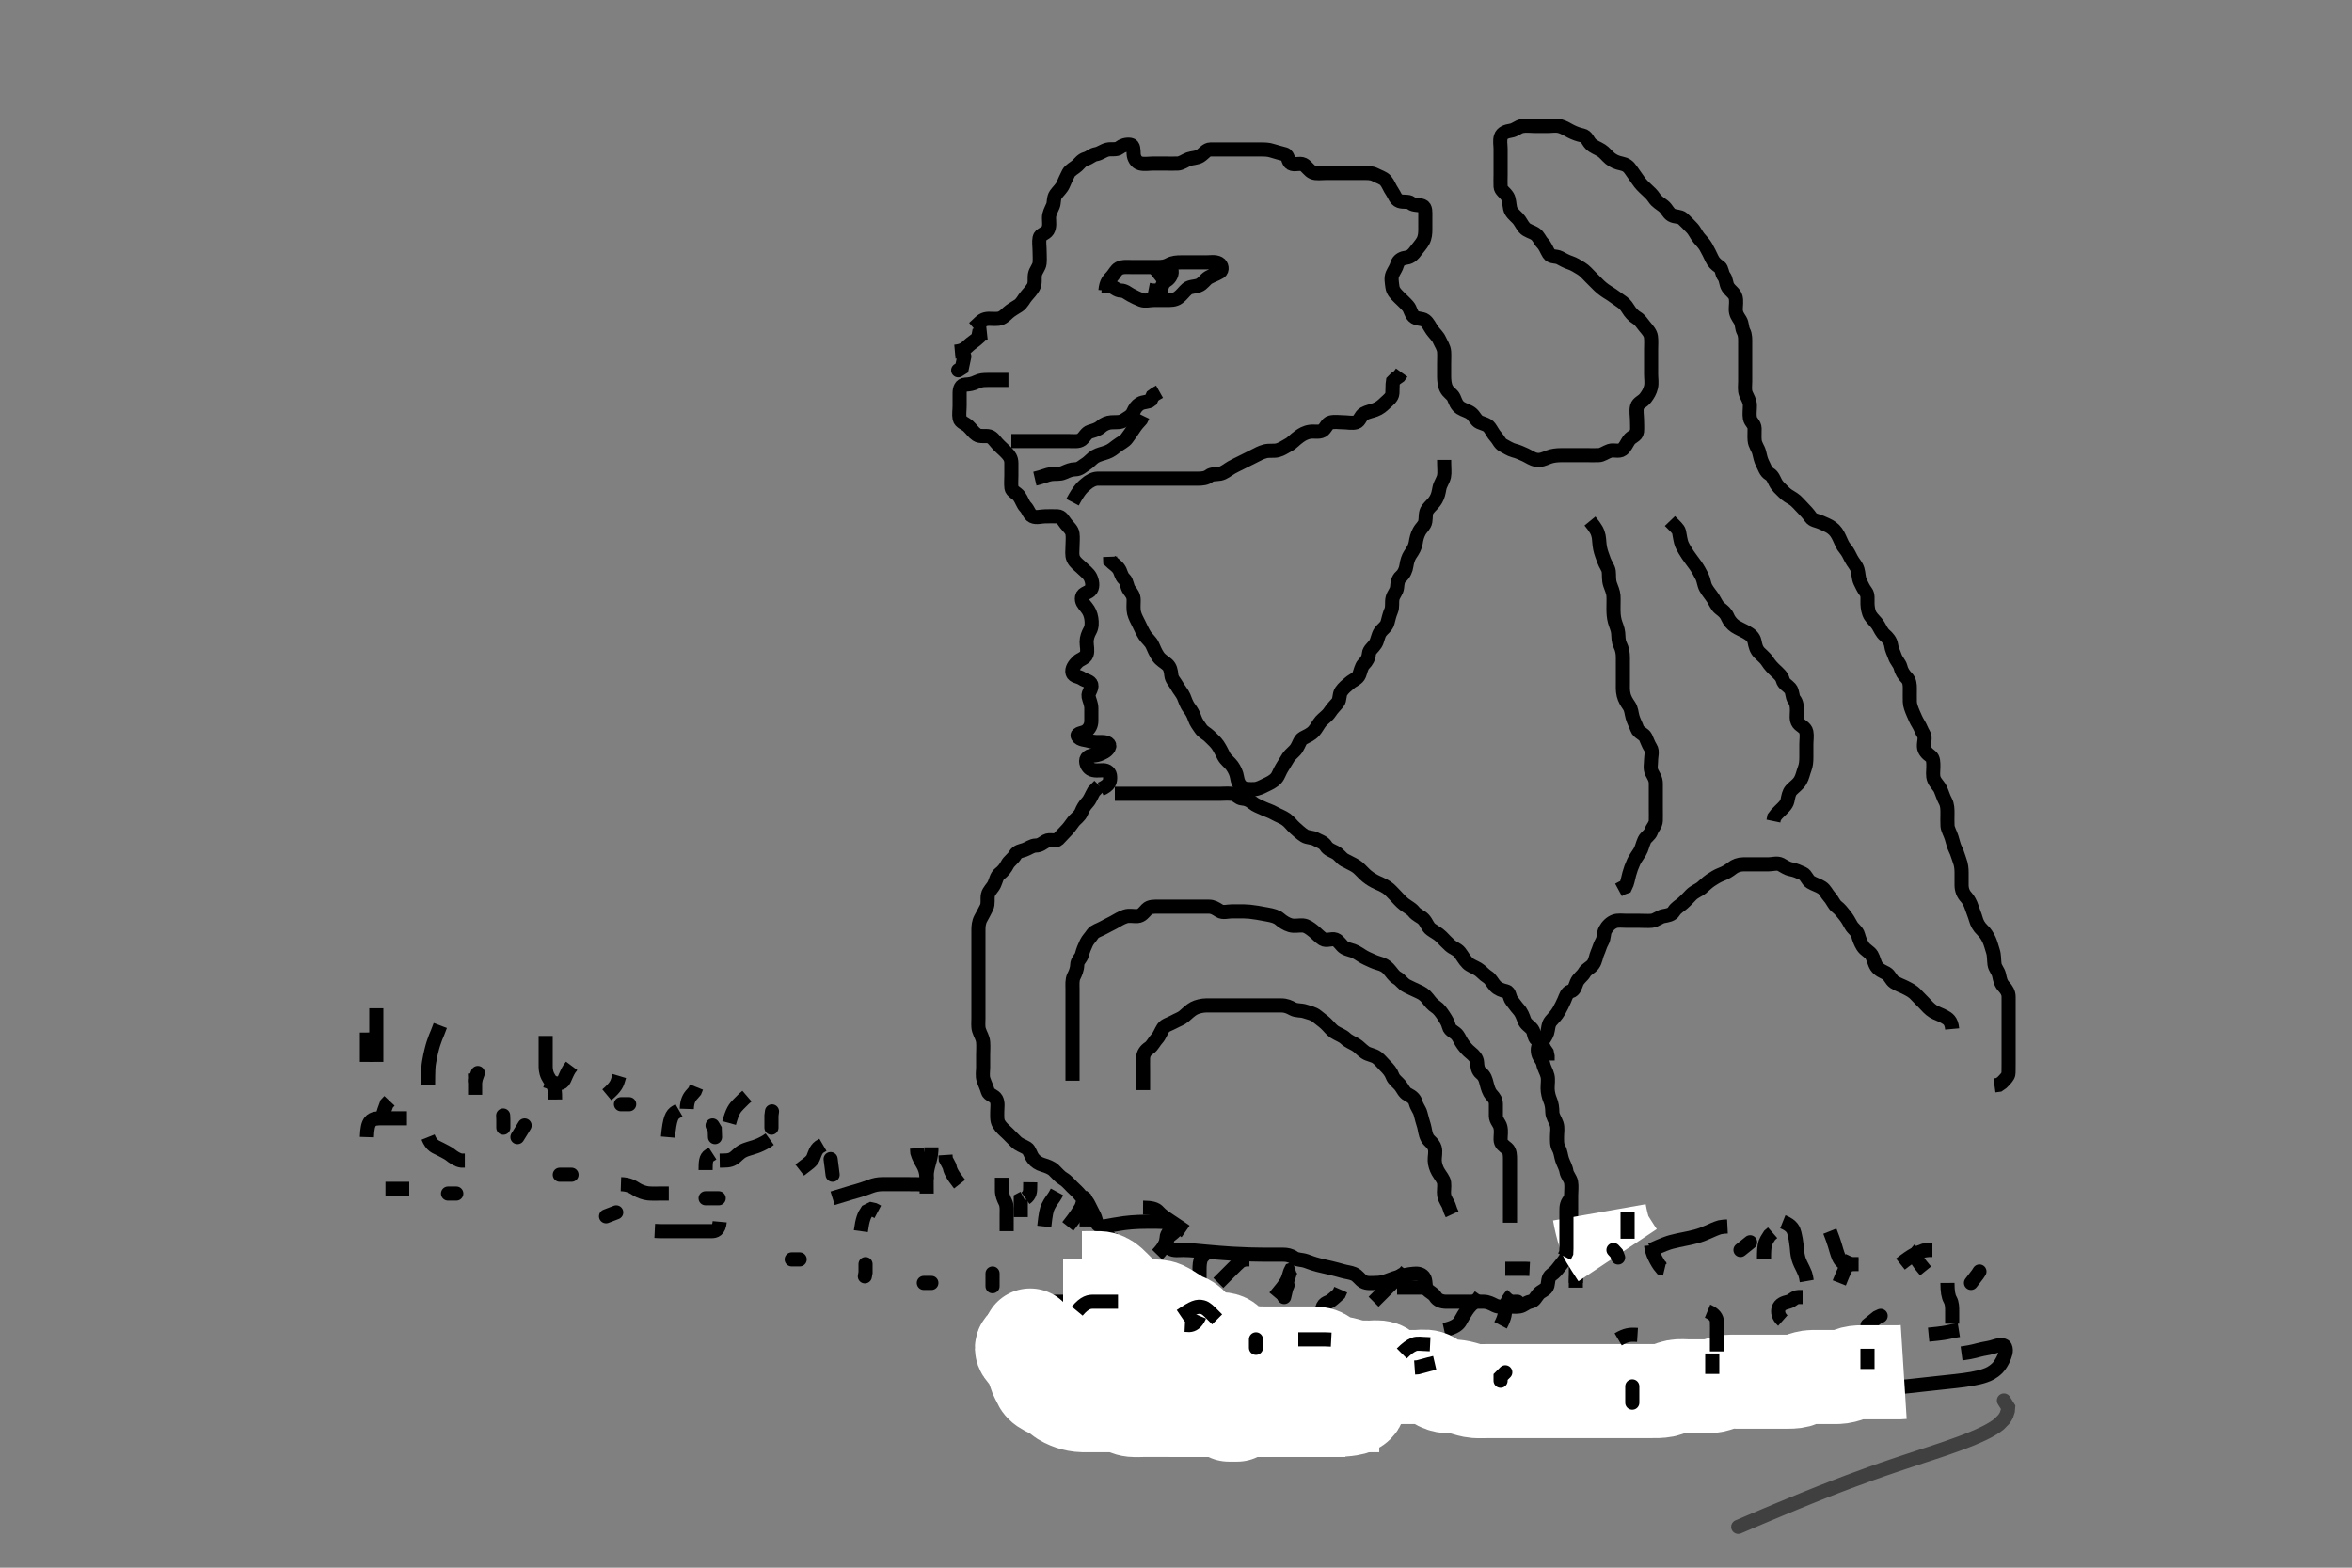 <svg width="500" height="333.333" xmlns="http://www.w3.org/2000/svg" xmlns:svg="http://www.w3.org/2000/svg" xmlns:xlink="http://www.w3.org/1999/xlink">
 <rect width="100%" height="100%" fill="#808080" stroke="none"/>
 <!-- Created with SVG-edit - http://svg-edit.googlecode.com/ -->
 <g display="inline" class="layer">
  <title>Layer 1</title>
  <path t="0,319,342,360,478,508,623,654,677,789,790,798,821,844,844,858,858,1013,1014,1038,1055,1062,1062,1071,1092,1092,1107,1245,1254,1318,1335,1373,1394,1410,1460,1489,1507,1550,1742,1742,1829,1847,1863,1870,1870,1876,1908,1924,1972,1996,2012,2052,2052,2125,2197,2253,2357,2381,2392,2408,2408,2573,2596,2612,2628,2628,2717,2765,2766,2782,2893,2894,2917,2957,2974,3003,3003,3020,3023,3068,3133,3158,3158,3181,3228,3269,3357,3377,3404,3404,3485,3573,3613,3642,3709,3718,3718,3797,3821,3861,3917,4029,4046,4047,4076,4100,4147,4221,4221,4405,4406,4509,4709,4777,4777,4800,4813,4830,4869,4869,4889,4899,4947,5037,5165,5293,5365,5388,5389,5419,5420,5613,5653,5701,5741,5989,6085,6205,6293,6310,6328,6343,6354,6354,6356,6367,6367,6367,6379,6379,6379,6379,6380" d="M234,167.783C236,166.905 236.011,166.079 236,165.183C235.99,164.304 235.389,163.789 234.5,163.783C233.6,163.778 232.607,163.985 231.801,163.498C231.177,163.12 230.592,161.941 231.072,161.219C231.57,160.471 232.629,160.781 233.595,160.426C234.369,160.142 235.306,159.728 235.713,158.983C236.162,158.162 235.238,157.786 234.347,157.783C233.484,157.781 232.48,157.831 231.679,157.562C230.834,157.279 229.55,157.347 229.122,156.562C228.759,155.897 230.309,155.924 230.947,155.431C231.621,154.91 231.995,154.173 232,153.283C232.005,152.383 232,151.483 232,150.583C232,149.683 231.575,148.885 231.41,148.083C231.247,147.292 232.226,146.455 231.997,145.585C231.792,144.801 230.687,144.758 230.021,144.283C229.37,143.82 228.216,143.846 228.005,143.079C227.766,142.215 228.414,141.362 229.1,140.684C229.585,140.204 230.714,139.919 230.989,139.173C231.298,138.338 230.999,137.383 231,136.483C231.001,135.583 231.332,134.758 231.716,134.069C232.132,133.322 232.133,132.373 231.995,131.483C231.852,130.552 231.518,129.846 230.947,129.141C230.356,128.409 229.849,127.881 230.021,126.969C230.189,126.077 231.444,126.088 231.928,125.347C232.402,124.622 232.189,123.514 231.779,122.683C231.437,121.993 230.611,121.394 230,120.783C229.389,120.173 228.599,119.708 228.167,118.783C227.821,118.043 228,117.083 228,116.183C228,115.283 228.117,114.375 227.995,113.483C227.884,112.662 227.206,112.138 226.575,111.347C226.008,110.639 225.718,109.826 224.8,109.783C223.901,109.741 223,109.783 222.2,109.783C221.3,109.783 220.312,110.147 219.521,109.763C218.791,109.407 218.633,108.436 218,107.783C217.427,107.192 217.223,106.27 216.643,105.488C216.143,104.815 215.102,104.461 215.021,103.763C214.911,102.811 215,101.985 215,101.083C215,100.147 215.005,99.299 215,98.436C214.995,97.43 214.532,96.852 213.979,96.263C213.383,95.626 212.703,95.086 212.061,94.394C211.498,93.786 211.012,92.969 210.296,92.788C209.427,92.568 208.359,92.92 207.643,92.426C206.895,91.91 206.525,91.257 205.8,90.585C205.22,90.047 204.146,89.74 204.001,88.982C203.832,88.099 204,87.183 204,86.283C204,85.383 204,84.483 204,83.583C204,82.683 204.282,81.826 205.2,81.783C206.099,81.741 206.765,81.634 207.636,81.209C208.463,80.805 209.104,80.795 209.943,80.785C211.085,80.771 212.006,80.783 212.491,80.783L213.463,80.783L214.379,80.783" id="svg_1" stroke-width="3" stroke="#000" fill="none"/>
  <path t="9142,9293,9302,9373,9429,9493,9502,9525,9629,9629" d="M203,74.783C204.833,74.617 205.308,74.016 205.947,73.431C206.531,72.896 207.296,72.431 207.943,71.836L208.085,71.067L209,70.783L209.8,70.698" id="svg_2" stroke-width="3" stroke="#000" fill="none"/>
  <path t="10342,10547,10564,10564" d="M202,72.783" id="svg_3" stroke-width="3" stroke="#000" fill="none"/>
  <polyline timestamps="11393,11463,11550" startTime="1502016091892" id="svg_4" points="205,75.783 204.479,78.242 203.7,78.731 " stroke-linecap="round" stroke-width="3" stroke="#000" fill="none"/>
  <path t="12318,12420,12421,12485,12485,12613,12781,12845,12845,12885,12885,12925,12925,12988,13027,13043,13125,13333,13333,13341,13372,13388,13525,13547,13547,13587,13644,13672,13688,13734,13749,13813,13861,13861,13917,13926,13942,13996,14043,14062,14062,14077,14107,14155,14155,14171,14195,14219,14259,14259,14272,14287,14315,14347,14395,14403,14485,14493,14494,14565,14597,14628,14636,14676,14707,14732,14764,14877,14904,14920,14920,14923,14947,14987,15056,15084,15115,15115,15147,15237,15261,15283,15284,15315,15381,15381,15402,15402,15421,15501,15509,15527,15555,15566,15566,15582,15611,15635,15652,15661,15668,15683,15707,15707,15757,15795,15795,15828,15828,15877,15901,15917,15939,16013,16028,16028,16044,16059,16059,16082,16098,16098,16099,16100,16115,16131,16131,16139,16140,16172,16173,16245,16284,16308,16323,16324,16347,16371,16395,16408,16408,16424,16429,16440,16455,16470,16499,16531,16605,16629,16659,16725,16745,16760,16761,16779,16885,16902,16957,16988,17053,17084,17286,17286,17341,17358,17385,17445,17477,17557,17589,17647,17725,17725,17749,17781,17781,17901,17941,17941,17964,18013,18040,18057,18069,18085,18139,18173,18173,18189,18196,18244,18292,18293,18320,18352,18413,18484,18533,18533,18556,18557,18573,18573,18599,18717,18717,18748,18797,18805,18852,18883,18907,18931,18939,18971,18987,19003,19014,19030,19083,19109,19117,19117,19132,19155,19195,19225,19261,19357,19357,19453,19485,19589,19589,19597,19615,19616,19632,19636,19636,19667,19715,19739,19779,19820,19850,19875,19907,19931,19987,20007,20035,20045,20061,20099,20123,20155,20170,20171,20187,20243,20243,20276,20304,20318,20318,20341,20364,20364,20412,20441,20467,20491,20500,20531,20531,20547,20571,20579,20595,20611,20611,20635,20635,20652,20668,20675,20715,20715,20730,20747,20786,20787,20787,20808,20835,20835,20835,20855,20875,20916,20942,20942,20953,20953,20955,20955,20967,20972,20987,21003,21019,21035,21051,21051,21066,21115,21123,21123,21156,21177,21180,21206,21243,21286,21287,21315,21331,21363,21379,21403,21427,21427,21435,21451,21483,21491,21491,21511,21539,21571,21627,21644,21667,21699,21764,21765,21844,21868,21891,21903,21919,21920,21963,21995,22027,22108,22144,22162,22195,22227,22236,22267,22291,22315,22346,22347,22379,22388,22404,22419,22434,22451,22451,22499,22499,22517,22604,22684,22685,22705,22740,22766,22766,22777,22777,22793,22793,22805,22835,22859,22883,22883,22891,22892,22900,22947,22986,23004,23019,23067,23067,23108,23127,23127,23154,23171,23203,23237,23253,23254,23272,23283,23307,23331,23331,23355,23379,23387,23419,23435,23451,23491,23500,23501,23519,23533,23555,23555,23569,23603,23627,23635,23659,23659,23679,23683,23691,23731,23755,23772,23772,23811,23843,23908,23938,23948,23948,23963,23978,23979,23995,24010,24011,24035,24055,24059,24075,24085,24091,24091,24107,24131,24131,24147,24162,24234,24235,24268,24282,24322,24348,24357,24358,24377,24379,24388,24411,24435,24484,24485,24564,24596,24668,24717,24736,24751,24751,24787,24787,24844,24883,24923,24924,24932,24946,24948,24961,24975,24989,24990,25051,25051,25093,25093,25126,25172,25173,25181,25202,25204,25219,25241,25242,25258,25258,25275,25307,25331,25339,25355,25366,25367,25382,25413,25452,25453,25461,25462,25499,25499,25508,25508,25524,25539,25555,25574,25574,25587,25618,25619,25650,25651,25666,25690,25723,25731,25747,25772,25787,25787,25802,25802,25818,25834,25859,25867,25875,25907,25910,25924,25924,25939,25939,25958,25959,25963,25973,25978,25989,25995,25995,26010,26011,26021,26026,26027,26037,26037,26043,26066,26067,26082,26098,26099,26114,26146,26147,26203,26235,26275,26275,26299,26314,26314,26331,26331,26349,26349,26370,26396,26427,26442,26443,26458,26459,26474,26474,26476,26490,26491,26507,26521,26539,26562,26563,29428,29429,29430,29492,29493,29494,29495,29496,29497,29497,29498,29499,29526,29526,29527,29527,29528,29528,29529,29529,29543,29543,29652,29773,29817" d="M207,69.783C208.167,68.783 208.603,68.089 209.484,67.869C210.325,67.658 211.25,67.897 212.2,67.782C213.12,67.67 213.68,67.058 214.304,66.483C214.868,65.964 215.842,65.411 216.516,64.983C217.258,64.513 217.655,63.54 218.221,62.905C218.756,62.305 219.272,61.695 219.647,61.079C220.146,60.26 219.858,59.27 220.011,58.383C220.154,57.55 220.915,56.796 220.999,55.983C221.091,55.088 221,54.183 221,53.283C221,52.383 220.832,51.467 221.001,50.585C221.146,49.827 222.267,49.699 222.715,48.982C223.214,48.184 222.998,47.183 223,46.304C223.002,45.426 223.442,44.672 223.833,43.783C224.123,43.126 223.923,42.116 224.436,41.383C224.99,40.593 225.645,40.084 226,39.283C226.355,38.484 226.723,37.618 227.167,36.783C227.503,36.149 228.43,35.736 228.989,35.209C229.532,34.697 230.004,34.003 230.801,33.785C231.686,33.543 232.16,32.912 233,32.783C233.795,32.662 234.537,32.036 235.4,31.819C236.274,31.6 237.298,31.943 237.947,31.431C238.562,30.946 239.41,30.647 240.296,30.783C241.025,30.895 240.952,31.885 241,32.783C241.043,33.587 241.544,34.525 242.4,34.747C243.272,34.974 244.2,34.783 245.1,34.783C246,34.783 246.8,34.783 247.7,34.783C248.6,34.783 249.411,34.803 250.321,34.783C251.139,34.765 251.924,34.129 252.714,33.836C253.373,33.592 254.457,33.608 255.128,33.173C255.988,32.615 256.435,31.801 257.3,31.783C258.2,31.765 259.1,31.783 260,31.783C260.8,31.783 261.7,31.783 262.564,31.783C263.521,31.783 264.4,31.783 265.3,31.783C266.2,31.783 267.1,31.783 268,31.783C268.8,31.783 269.649,31.778 270.485,32.067C271.224,32.322 272.226,32.545 273.128,32.809C273.922,33.041 273.745,34.352 274.436,34.747C275.187,35.177 276.269,34.594 277.1,35.005C277.791,35.346 278.307,36.344 279.1,36.662C279.838,36.957 280.825,36.783 281.833,36.783C282.625,36.783 283.483,36.783 284.29,36.783C285.287,36.783 286.167,36.783 287,36.783C287.979,36.783 288.753,36.783 289.653,36.783C290.516,36.783 291.516,36.725 292.3,37.136C293.148,37.581 294.106,37.841 294.564,38.394C295.132,39.079 295.435,40.013 295.947,40.735C296.444,41.435 296.677,42.445 297.5,42.742C298.348,43.047 299.35,42.71 299.975,43.209C300.583,43.694 301.558,43.479 302.389,43.794C303.118,44.071 303,45.173 303,46.069C303,46.983 303,47.883 303,48.783C303,49.583 302.946,50.485 302.5,51.283C302.055,52.08 301.462,52.66 301,53.304C300.503,53.998 299.902,54.674 299,54.783C298.201,54.88 297.307,55.215 297.036,56.173C296.792,57.034 296.329,57.59 296.021,58.304C295.672,59.111 295.893,60.09 296.001,60.983C296.113,61.903 296.703,62.484 297.4,63.183C297.999,63.784 298.646,64.341 299.296,65.083C299.877,65.748 299.877,66.621 300.521,67.263C301.163,67.902 302.29,67.635 302.947,68.136C303.624,68.652 303.92,69.459 304.436,70.183C304.996,70.969 305.645,71.482 306,72.283C306.355,73.082 306.939,73.877 307,74.783C307.054,75.582 307,76.483 307,77.383C307,78.263 306.986,79.145 307,80.105C307.011,80.804 307.078,81.82 307.436,82.562C307.893,83.509 308.713,83.796 309.053,84.545C309.44,85.399 309.617,86.19 310.5,86.763C311.241,87.243 312.162,87.365 312.879,88.005C313.478,88.541 313.809,89.449 314.521,89.763C315.316,90.112 316.159,90.234 316.647,90.893C317.13,91.544 317.423,92.252 317.999,92.869C318.598,93.511 318.821,94.326 319.568,94.699C320.229,95.03 320.996,95.576 321.801,95.782C322.674,96.005 323.46,96.359 324.2,96.699C325.063,97.097 325.652,97.604 326.6,97.773C327.507,97.934 328.316,97.549 329.175,97.209C329.974,96.892 331,96.783 331.8,96.783C332.636,96.783 333.484,96.783 334.347,96.783C335.364,96.783 336.3,96.783 337.2,96.783C338.1,96.783 339,96.803 339.833,96.783C340.611,96.765 341.31,96.165 342.2,95.869C343.058,95.583 344.154,96.107 344.879,95.562C345.522,95.079 345.81,94.257 346.285,93.585C346.837,92.804 347.916,92.629 348,91.783C348.079,90.987 348,90.069 348,89.214C348,88.431 347.775,87.39 348.009,86.483C348.237,85.602 349.187,85.458 349.831,84.583C350.345,83.884 350.761,83.246 350.979,82.283C351.178,81.405 351,80.483 351,79.585C351,78.699 351,77.783 351,76.983C351,76.083 351,75.183 351,74.283C351,73.373 351.078,72.455 350.964,71.609C350.853,70.791 350.237,70.141 349.611,69.383C349.067,68.725 348.656,67.993 347.9,67.562C347.231,67.18 346.56,66.416 346.121,65.683C345.604,64.818 345.126,64.404 344.483,63.983C343.607,63.411 342.837,62.776 342.175,62.383C341.488,61.976 340.638,61.403 339.947,60.731C339.382,60.18 338.696,59.479 338.115,58.898C337.516,58.3 336.888,57.555 336.167,57.117C335.361,56.627 334.574,56.121 333.8,55.869C332.941,55.589 332.322,55.216 331.564,54.819C330.798,54.418 329.733,54.699 329.285,53.982C328.779,53.171 328.547,52.364 327.9,51.683C327.342,51.097 327.066,50.22 326.389,49.758C325.659,49.259 324.619,49.085 324.053,48.426C323.461,47.737 323.199,46.983 322.611,46.394C321.916,45.699 321.205,45.125 321.021,44.283C320.827,43.393 320.857,42.421 320.479,41.804C319.911,40.876 319.043,40.501 319,39.683C318.953,38.785 319,37.983 319,37.083C319,36.183 319,35.219 319,34.347C319,33.483 319,32.583 319,31.683C319,30.783 318.791,29.945 319.057,29.083C319.325,28.217 320.309,27.919 321.2,27.782C322.116,27.641 322.654,26.973 323.6,26.794C324.484,26.626 325.4,26.783 326.3,26.783C327.2,26.783 328.1,26.783 329,26.783C329.801,26.783 330.726,26.6 331.6,26.819C332.463,27.036 333.246,27.583 334,27.95C334.764,28.321 335.518,28.613 336.4,28.794C337.341,28.987 337.532,29.982 338.167,30.617C338.801,31.251 339.61,31.479 340.443,32.005C341.125,32.435 341.626,33.164 342.285,33.699C342.961,34.248 343.775,34.598 344.7,34.779C345.586,34.952 346.196,35.355 346.7,36.135C347.196,36.902 347.717,37.525 348.2,38.266C348.718,39.062 349.389,39.722 350,40.283C350.611,40.845 351.195,41.356 351.7,42.135C352.195,42.9 352.937,43.264 353.643,43.836C354.373,44.428 354.609,45.291 355.357,45.726C356.087,46.151 357.126,45.974 357.7,46.488C358.435,47.146 359.001,47.782 359.6,48.383C360.297,49.082 360.586,49.933 361.167,50.617C361.733,51.284 362.29,51.84 362.647,52.483C363.122,53.336 363.527,54.129 363.916,54.983C364.263,55.746 364.794,56.257 365.564,56.773C366.083,57.12 366.011,58.173 366.5,58.783C366.989,59.394 366.889,60.353 367.357,61.083C367.87,61.883 368.741,62.317 368.964,63.183C369.189,64.06 369,64.95 369,65.783C369,66.762 369.45,67.329 369.915,68.069C370.403,68.847 370.242,69.737 370.647,70.483C371.061,71.244 371,72.183 371,73.083C371,73.983 371,74.883 371,75.783C371,76.583 371,77.483 371,78.426C371,79.304 371,80.194 371,81.105C371,81.958 370.822,82.951 371.167,83.783C371.492,84.568 371.99,85.283 372,86.183C372.01,87.083 371.85,87.996 372,88.883C372.144,89.735 372.971,90.139 373,91.083C373.027,91.984 372.933,92.672 373.011,93.609C373.095,94.625 373.745,95.311 373.964,96.183C374.184,97.057 374.311,97.828 374.716,98.583C375.121,99.339 375.337,100.3 376.167,100.783C376.86,101.187 377.106,101.979 377.436,102.598C377.916,103.5 378.558,103.991 379.221,104.662C379.831,105.279 380.496,105.639 381.2,106.069C381.875,106.481 382.5,107.283 383.199,107.982C383.833,108.617 384.393,109.241 384.917,109.982C385.413,110.684 386.233,110.676 387.115,111.067C387.854,111.395 388.755,111.749 389.4,112.219C390.179,112.788 390.615,113.496 391.025,114.383C391.4,115.195 391.683,116.014 392.284,116.699C392.811,117.3 393.186,118.122 393.521,118.783C393.955,119.641 394.614,120.23 394.879,121.105C395.117,121.894 395.071,122.882 395.425,123.645C395.728,124.295 396.154,125.209 396.647,125.836C397.159,126.486 396.966,127.42 397.004,128.441C397.032,129.189 397.187,130.233 397.611,130.911C398.096,131.689 398.813,132.208 399.284,132.982C399.721,133.699 399.997,134.472 400.705,135.083C401.245,135.549 401.897,136.289 402.004,137.088C402.143,138.118 402.543,138.767 402.833,139.617C403.129,140.483 403.837,141.116 404,141.804C404.227,142.761 404.705,143.479 405.296,144.079C405.964,144.758 406,145.545 406,146.436C406,147.299 405.976,148.242 406,149.226C406.018,149.969 406.37,150.857 406.716,151.667C407.029,152.402 407.389,153.245 407.833,153.95C408.286,154.669 408.482,155.392 408.915,156.07C409.39,156.815 408.949,157.785 409,158.762C409.043,159.585 409.671,160.249 410.389,160.758C411.045,161.223 411,162.183 411,163.083C411,163.983 410.8,164.945 411.167,165.783C411.488,166.519 412.243,167.216 412.5,167.804C412.913,168.747 413.123,169.559 413.575,170.383C414.002,171.164 414,172.083 414,172.983C414,173.883 413.955,174.67 414.011,175.609C414.052,176.302 414.61,177.241 414.879,178.105C415.135,178.932 415.337,179.868 415.647,180.479C416.107,181.382 416.302,182.26 416.575,182.958C416.939,183.889 417,184.783 417,185.583C417,186.541 416.996,187.432 417,188.214C417.005,189.219 417.35,190.09 418,190.783C418.474,191.288 418.891,192.104 419.167,192.95C419.445,193.803 419.811,194.622 420.025,195.409C420.261,196.273 420.706,197.072 421.389,197.722C422.001,198.303 422.489,199.009 422.879,199.883C423.209,200.625 423.395,201.425 423.647,202.188C423.97,203.165 423.864,203.956 424.004,205.026C424.12,205.903 424.799,206.44 424.989,207.383C425.167,208.266 425.342,209.097 426,209.783C426.552,210.359 427,211.089 427,211.934C427,212.345 427,214.283 427,215.203C427,216.243 427,217.373 427,218.563C427,219.783 427,221.003 427,222.193C427,223.323 427.001,225.283 427,226.061C426.999,226.703 426.999,227.226 426.989,227.643C426.982,227.971 426.986,228.227 426.943,228.416C426.833,228.899 426.296,229.483 425.6,230.173L424.9,230.662L424,230.783" id="svg_5" stroke-width="3" stroke="#000" fill="none"/>
  <path t="30766,30908,30925,30925,30941,30947,30947,30947,30955,30955,30963,30971,30971,30979,31002,31018,31018,31034,31042,31058,31075,31089,31089,31122,31154,31155,31170,31171,31195,31195,31213,31251,31266,31267,31276,31307,31307,31316,31316,31331,31347,31347,31362,31387,31410,31432,31432,31435,31450,31466,31498,31539,31539,31570,31602,31660,31660,31691,31707,31722,31756,31811,31835,31891,31916,31916,31980,32003,32018,32042,32090,32106,32107,32107,32139,32164,32164,32182,32182,32187,32211,32251,32267,32267,32317,32318,32318,32347,32350,32364,32396,32396,32419,32435,32451,32454,32460,32482,32484,32497,32510,32516,32526,32605,32677,32677,32726,32726,32734,32734,32756,32775,32796,32813,32830,32830,32835,32843,32859,32869,32926,32926,33022,33068,33068,33076,33108,33140,33196,33196,33196,33215,33216,33267,33268,33293,33307,33323,33323,33406,33429,33454,33565,33565,33598,33614,33635,33635,33675,33675,33709,33780,33821,33861,33861,33917,33917,33924,33924,33952,33969,33995,34011,34023,34051,34051,34070,34075,34148,34171,34202,34203,34218,34243,34290,34316,34316,34325,34344,34380,34400,34443,34466,34522,34522,34566,34602,34684,34724,34771,34884,34924,35084,35220,35284,35436,36148,36148,36170,36210,36232,36250,36298,36326,36341,36351,36362,36394,36426,36427,36492,36660,36684,36836,36836,36875,36955,37020,37020,37156,37156,37183,37199,37242,37266,37266,37357,37385,37386,37387,37397,37410,37442,37455,37470,37485,37514,37514,37522,37644,37676,37691,37691,37691,37706,37706,37707,37707,37722,37722,37754,37754,37786,37797,37818,37858,37858,37922,37949,37949,37965,37965,37965,37974,37975,37975,37975,37975,37985,37986,37986,37987,38001,38002,38172,38198,38198,38198,38211,38211,38212,38212,38212,38212,38213,38213,38213,38226,38226,38226,38227,38227,38227,38227,38227,38228,38229,38229,38229,38229,38239,38239,38291,38340,38355,38355,38370,38378,38390,38492,38513,38528,38528,38528,38528,38538,38539,38539,38539,38539,38596,38596,38597,38597,38598,38652,38652,38653,38683,38683,38704,38705,38717,38717,38723,38723,38764,38764,38773,38791,38791,38794,38860,38860,38947,38956,38957,38979,38979,38993,38993,38993,39006,39067,39067,39091,39130,39170,39170,39199,39199,39316,39317,39339,39340,39368,39382,39396,39407,39411,39411,39434,39459,39484,39506,39531,39581,39603,39603,39651,39652,39685,39700,39723,39755,39787,39787,39827,39859,39899,39973,39999,40023,40067,40068,40106,40111,40171,40235,40262,40269,40333,40364,40365,40413,40517,40547,40579,40627,40675,40757,40793,40794,40810,40915,40949,40986,40987,41027,41066,41099,41139,41154,41179,41179,41251,41275,41318,41365,41403,41403,41427,41435,41517,41548,41549,41637,41805,41853,41862,41931,42029,42057,42082,42131,42171,42229,42256,42299,42299,42339,42339,42371,42411,42448,42453,42475,42475,42523,42555,42653,42654" d="M415,218.783C414.833,216.95 414.026,216.576 413.4,216.209C412.608,215.744 411.652,215.475 410.999,215.073C410.269,214.625 409.59,213.878 408.996,213.23C408.461,212.647 407.775,212.019 407.3,211.489C406.617,210.727 405.8,210.366 405,209.95C404.349,209.612 403.474,209.327 402.704,208.836C401.999,208.386 401.735,207.352 401,206.95C400.264,206.548 399.442,206.283 398.9,205.462C398.472,204.813 398.281,203.732 397.89,203.088C397.45,202.362 396.502,202.028 395.985,201.183C395.511,200.408 395.215,199.605 395,198.804C394.767,197.936 393.924,197.497 393.521,196.762C393.022,195.853 392.713,195.296 392.121,194.562C391.601,193.915 391.179,193.336 390.436,192.758C389.848,192.3 389.556,191.391 388.9,190.683C388.35,190.09 388.001,189.181 387.296,188.731C386.526,188.24 385.714,188.052 384.9,187.562C384.176,187.126 383.985,186.068 383.238,185.731C382.382,185.343 381.683,185.019 380.757,184.84C379.817,184.66 379.262,184.173 378.564,183.819C377.793,183.428 376.8,183.783 375.9,183.783C375,183.783 374.2,183.783 373.167,183.783C372.389,183.783 371.5,183.779 370.6,183.783C369.695,183.788 368.823,184.104 368.175,184.634C367.644,185.068 366.738,185.63 365.833,185.95C365.162,186.187 364.18,186.802 363.636,187.173C362.82,187.728 362.288,188.327 361.715,188.785C361.055,189.312 360.242,189.544 359.516,190.267C358.999,190.783 358.525,191.343 357.757,192.022C357.036,192.66 356.294,193.013 355.833,193.783C355.403,194.503 354.486,194.631 353.6,194.794C352.769,194.947 352.012,195.7 351.121,195.783C350.299,195.861 349.4,195.783 348.5,195.783C347.6,195.783 346.7,195.783 345.8,195.783C344.9,195.783 343.961,195.631 343.243,195.898C342.44,196.195 341.715,196.874 341.243,197.762C340.889,198.428 341.031,199.443 340.575,200.219C340.116,201.001 339.966,201.798 339.575,202.645C339.274,203.296 339.188,204.374 338.643,205.079C338.065,205.825 337.235,206.057 336.833,206.783C336.406,207.556 335.544,208.006 335.167,208.95C334.859,209.72 334.702,210.56 333.9,210.783C333.067,211.016 332.854,211.959 332.564,212.619C332.223,213.396 331.831,214.199 331.4,214.947C330.839,215.922 330.254,216.436 329.704,217.083C329.064,217.838 329.168,218.82 328.915,219.583C328.658,220.356 328.053,221.198 327.5,221.762C327.023,222.25 326.765,222.996 327.004,224.022C327.185,224.795 327.887,225.359 328.053,226.192C328.25,227.188 328.76,227.846 328.979,228.762C329.17,229.562 329,230.419 329,231.431C329,232.214 329.243,233.216 329.5,233.804C329.913,234.747 329.981,235.582 330,236.483C330.019,237.384 330.618,238.094 330.915,238.983C331.201,239.841 331,240.783 331,241.583C331,242.483 330.923,243.386 331.353,244.141C331.803,244.932 331.826,245.822 332.085,246.583C332.387,247.471 332.866,248.193 333.004,249.083C333.132,249.902 333.846,250.55 333.989,251.383C334.142,252.27 334,253.183 334,254.173C334,255.069 334,255.883 334,256.783C334,257.583 334,258.483 334,259.383C334,260.283 334,261.183 334,262.083C334,262.983 334.002,263.883 334,264.783C333.998,265.731 333.444,266.276 333.025,267.183C332.665,267.962 332.111,268.508 331.521,269.283C330.962,270.018 330.543,270.547 329.801,271.069C329.02,271.619 329.164,272.642 328.964,273.394C328.739,274.24 327.619,274.482 327.053,275.14C326.461,275.828 326.226,276.606 325.3,276.779C324.371,276.952 323.948,277.64 323,277.783C322.209,277.903 321.3,277.783 320.479,277.783C319.517,277.783 318.632,277.995 317.779,277.562C317.099,277.217 316.3,276.786 315.4,276.783C314.479,276.781 313.679,276.783 312.825,276.783C311.885,276.783 310.9,276.783 310,276.783C309.2,276.783 308.3,276.793 307.436,276.783C306.479,276.773 305.607,276.493 305.121,275.683C304.684,274.954 303.856,274.753 303.357,274.079C302.843,273.385 303.241,272.237 302.638,271.488C302.031,270.734 301.141,270.791 300.481,270.845C299.35,270.938 298.69,271.123 297.651,271.394C296.965,271.573 295.772,271.982 295.062,272.263C294.167,272.617 293.411,272.778 292.5,272.783C291.6,272.789 290.624,272.955 289.8,272.498C289.108,272.114 288.682,271.239 287.797,270.867C287.073,270.563 286.227,270.497 285.417,270.263C284.777,270.078 283.668,269.779 282.833,269.583C281.961,269.379 281.083,269.197 280.253,268.983C279.16,268.702 278.327,268.371 277.671,268.14C276.648,267.782 275.714,267.927 275.053,267.431C274.384,266.93 273.556,266.783 272.812,266.783C272.191,266.783 270.833,266.784 270.249,266.783C269.601,266.783 268.895,266.781 268.137,266.773C267.333,266.764 266.489,266.75 265.611,266.726C264.705,266.701 262.833,266.621 261.88,266.562C260.926,266.503 259.983,266.433 259.06,266.358C258.166,266.285 257.313,266.209 256.51,266.136C255.767,266.068 254.5,265.948 253.993,265.905C253.21,265.838 252.46,265.789 251.516,265.783C250.653,265.778 249.536,265.98 248.801,265.498C248.002,264.973 247.985,264.083 248,263.183C248.016,262.219 248.926,261.806 248.999,260.982C249.075,260.114 247.858,259.855 247.245,259.819C246.522,259.778 245.709,259.781 244.378,259.784C243.443,259.785 242.964,259.782 241.989,259.819C240.998,259.857 239.999,259.939 239.004,260.067C238.513,260.131 237.563,260.286 236.671,260.431C235.501,260.62 234.541,260.93 233.904,260.701C232.952,260.357 233.05,259.391 232.643,258.531C232.281,257.769 231.833,257.002 231.4,256.07C231.028,255.27 230.206,254.857 229.715,254.215C229.204,253.549 228.593,253.019 227.9,252.341C227.41,251.861 226.754,251.046 226,250.617C225.351,250.248 224.714,249.469 224,248.783C223.489,248.293 222.5,247.928 221.789,247.722C220.771,247.427 220.168,246.972 219.714,246.431C219.026,245.612 218.913,244.508 218.296,244.136C217.438,243.619 216.643,243.426 216,242.783C215.4,242.183 214.695,241.479 214.243,241.026C213.517,240.3 212.889,239.876 212.333,238.95C211.912,238.249 212,237.283 212,236.383C212,235.483 212.221,234.497 211.779,233.684C211.375,232.941 210.203,232.793 210.005,232.079C209.765,231.215 209.382,230.473 209.085,229.583C208.799,228.726 209,227.783 209,227.026C209,226.131 209,225.267 209,224.304C209,223.383 209.081,222.484 209,221.562C208.916,220.606 208.434,220.024 208.121,219.026C207.891,218.288 208,217.383 208,216.483C208,215.583 208,214.683 208,213.783C208,212.983 208,212.083 208,211.141C208,210.262 208,209.383 208,208.483C208,207.583 208,206.683 208,205.783C208,204.983 208,204.083 208,203.183C208,202.283 208,201.383 208,200.394C208,199.498 208,198.683 208,197.783C208,196.983 208.055,196.082 208.5,195.283C208.946,194.482 209.386,193.645 209.716,192.983C210.137,192.14 209.834,191.164 210.021,190.283C210.2,189.44 210.996,188.809 211.353,188.073C211.739,187.277 211.847,186.296 212.521,185.783C213.2,185.267 213.736,184.624 214.167,183.783C214.507,183.119 215.396,182.55 215.833,181.783C216.278,181.003 217.041,180.965 217.8,180.698C218.656,180.397 219.357,179.783 220.2,179.783C221.1,179.783 221.669,179.235 222.357,178.84C223.177,178.371 224.349,179 224.943,178.431C225.472,177.924 225.889,177.376 226.521,176.762C227.147,176.155 227.548,175.563 228.1,174.805C228.651,174.049 229.502,173.599 229.878,172.684C230.215,171.865 230.546,171.287 231.199,170.583C231.737,170.003 232.053,169.083 232.521,168.283L233.1,167.684L233.715,167.069" id="svg_6" stroke-width="3" stroke="#000" fill="none"/>
  <path t="43878,43956,43965,43983,43992,44007,44007,44020,44020,44020,44026,44026,44042,44058,44074,44090,44122,44146,44187,44189,44189,44202,44234,44234,44263,44264,44279,44302,44306,44306,44322,44338,44370,44386,44394,44394,44426,44451,44451,44472,44472,44490,44505,44522,44536,44537,44538,44563,44563,44594,44626,44626,44630,44642,44651,44651,44667,44667,44706,44747,44770,44771,44786,44802,44817,44833,44833,44851,44851,44867,44867,44891,44942,44942,44959,44959,44974,45012,45051,45051,45058,45115,45126,45126,45214,45214,45342,45342,45365,45462,45462,45566,45814,45868,45868,45958,46006,46043,46048,46067,46083,46099,46108,46130,46130,46132,46133,46147,46160,46160,46162,46174,46174,46178,46189,46194,46205,46205,46210,46226,46250,46268,46268,46268,46274,46275,46298,46299,46315,46338,46347,46362,46362,46378,46378,46393,46394,46394,46409,46424,46424,46440,46456,46458,46459,46482,46514,46534,46534,46555,46572,46572,46611,46621,46653,46676,46688,46707,46707,46739,46771,46787,46811,46819,46893,46921,46955" d="M307,97.783C307,99.583 307.145,100.5 306.979,101.283C306.799,102.135 306.156,102.948 306,103.804C305.822,104.781 305.698,105.407 305.296,106.126C304.769,107.068 304.11,107.505 303.521,108.283C302.963,109.021 303.15,109.996 303,110.883C302.856,111.735 302.144,112.183 301.716,112.983C301.259,113.839 301.117,114.495 300.964,115.419C300.819,116.291 300.433,116.987 299.801,117.898C299.385,118.499 299.108,119.392 298.979,120.304C298.864,121.121 298.486,122.018 297.801,122.614C297.161,123.171 297.082,123.987 297,124.883C296.916,125.795 296.253,126.321 296.036,127.194C295.816,128.078 296.104,129.007 295.716,129.898C295.393,130.64 295.191,131.511 294.964,132.383C294.739,133.249 293.909,133.709 293.436,134.383C292.914,135.127 292.881,136.162 292.389,136.922C291.896,137.685 291.071,138.22 291.011,138.969C290.936,139.894 290.588,140.543 289.9,141.226C289.409,141.713 289.22,142.793 288.947,143.479C288.614,144.317 287.595,144.614 286.9,145.226C286.385,145.679 285.622,146.249 285.121,147.005C284.632,147.744 284.873,148.815 284.389,149.383C283.75,150.134 283.196,150.666 282.7,151.431C282.195,152.211 281.403,152.681 280.8,153.353C280.309,153.899 279.823,154.918 279.3,155.479C278.628,156.2 277.834,156.507 277,156.95C276.366,157.287 276.124,158.351 275.643,159.083C275.121,159.878 274.361,160.294 273.833,161.117C273.416,161.768 272.96,162.589 272.521,163.262C272.004,164.054 271.811,164.911 271.296,165.483C270.64,166.211 269.754,166.583 269,166.95C268.236,167.321 267.4,167.778 266.6,167.783C265.7,167.789 264.64,167.868 264.025,167.358C263.426,166.861 263.106,166.164 262.979,165.262C262.864,164.445 262.444,163.573 261.9,162.805C261.444,162.161 260.574,161.567 260.167,160.783C259.78,160.039 259.447,159.285 258.9,158.462C258.474,157.821 257.76,157.206 257.121,156.562C256.554,155.991 255.761,155.68 255.285,154.982C254.775,154.233 254.275,153.617 253.979,152.742C253.657,151.787 253.283,151.197 252.851,150.619C252.15,149.682 251.963,148.881 251.643,148.131C251.338,147.416 250.611,146.599 250.167,145.783C249.737,144.995 249.096,144.46 249.011,143.598C248.919,142.672 248.778,141.864 248.148,141.299C247.531,140.747 246.723,140.37 246.167,139.541C245.643,138.759 245.326,137.966 244.975,137.183C244.607,136.363 243.786,135.77 243.357,135.083C242.864,134.294 242.518,133.503 242.121,132.683C241.804,132.027 241.303,131.187 241.085,130.301C240.892,129.513 241,128.498 241,127.583C241,126.683 240.577,126.134 240.084,125.497C239.524,124.773 239.612,123.689 239,123.117C238.29,122.453 238.323,121.645 237.833,120.95C237.33,120.235 236.575,119.809 236.021,119.263L235.989,118.383" id="svg_7" stroke-width="3" stroke="#000" fill="none"/>
  <path t="48264,48362,48394,48394,48394,48405,48426,48442,48458,48482,48482,48491,48491,48501,48501,48507,48517,48523,48533,48533,48547,48562,48586,48610,48624,48624,48639,48654,48674,48706,48738,48754,48763,48810,48834,48858,48858,48874,48874,48940,48940,48960,48960,48972,48972,48972,48984,48984,49002,49002,49014,49014,49045,49050,49051,49074,49074,49082,49083,49083,49093,49108,49130,49146,49146,49162,49170,49185,49185,49201,49218,49232,49234,49247,49250,49266,49266,49307,49308,49339,49359,49375,49375,49394,49443,49462,49477,49477,49490,49490,49532" d="M228,106.783C229.564,103.815 230.321,103.437 230.861,102.933C231.503,102.335 232.478,101.804 233.3,101.783C234.2,101.761 235.1,101.783 236,101.783C236.757,101.783 237.657,101.783 238.601,101.783C239.595,101.783 240.343,101.783 241.364,101.783C242.2,101.783 243.1,101.783 244,101.783C244.8,101.783 245.7,101.783 246.6,101.783C247.5,101.783 248.411,101.783 249.321,101.783C250.175,101.783 251.113,101.783 252.025,101.783C252.801,101.783 253.7,101.783 254.6,101.783C255.5,101.783 256.426,101.704 257.025,101.209C257.601,100.733 258.664,100.864 259.347,100.726C260.277,100.539 260.862,99.945 261.836,99.383C262.393,99.062 263.4,98.583 264,98.283C265,97.783 265.8,97.383 266.4,97.083C267.4,96.584 267.973,96.215 269,95.95C269.775,95.75 270.856,95.933 271.589,95.747C272.461,95.527 273.239,94.952 273.885,94.614C274.72,94.177 275.169,93.543 276.2,92.805C276.768,92.398 277.489,91.95 278.479,91.804C279.39,91.67 280.377,91.967 281.1,91.562C281.837,91.149 282.064,89.998 282.861,89.819C283.81,89.607 284.695,89.783 285.564,89.783C286.436,89.783 287.436,90.031 288.296,89.779C289.068,89.552 289.163,88.412 290,87.95C290.69,87.569 291.641,87.4 292.347,87.136C293.338,86.765 293.872,86.246 294.568,85.583C295.079,85.097 295.943,84.493 296,83.617C296.061,82.685 296,81.783 296.114,81.083L296.705,80.483L297.432,79.983L297.979,79.219" id="svg_8" stroke-width="3" stroke="#000" fill="none"/>
  <path t="50876,51005,51053,51053,51085,51085,51108,51108,51165,51229,51229,51269,51269,51324,51351,51366,51376,51430,51457,51482,51547,51588,51588,51692,51692,51708,51709,51739,51762,51786,51810,51850,51898,51925,51940,51949,51949,51977,52019,52049" d="M215,93.783C217.625,93.783 218.485,93.783 219.211,93.783C220.2,93.783 221.164,93.783 222.116,93.783C222.884,93.783 223.825,93.783 224.833,93.783C225.625,93.783 226.484,93.783 227.347,93.783C228.243,93.783 229.303,93.949 229.947,93.431C230.559,92.939 230.941,92.024 231.704,91.788C232.561,91.523 233.385,91.331 234.1,90.683C234.625,90.207 235.483,89.835 236.211,89.794C237.396,89.727 238.203,89.876 238.939,89.358C239.608,88.887 240.493,88.545 240.878,87.683C241.247,86.859 241.607,86.301 242.285,85.869C243.06,85.375 244.1,85.562 244.643,85.079L245.025,84.219L245.704,83.731L246.5,83.283" id="svg_9" stroke-width="3" stroke="#000" fill="none"/>
  <path t="53648,53869,53870,53893,53915,53915,53973,54005,54005,54029,54043,54075,54125,54149,54164,54164,54221,54259,54260,54276,54300,54356,54397,54420,54420,54435,54450,54515,54603,54683,54795,54868" d="M220,101.783C221.825,101.358 222.492,100.948 223.5,100.804C224.474,100.665 225.222,100.884 226.115,100.499C227.072,100.087 227.7,99.802 228.6,99.783C229.564,99.763 230.059,99.147 230.801,98.699C231.507,98.273 232.118,97.471 232.8,97.069C233.568,96.615 234.471,96.467 235.347,96.136C236.227,95.803 236.812,95.294 237.436,94.809C238.182,94.229 239.087,93.855 239.564,93.183C240.079,92.458 240.562,91.826 240.995,91.136C241.416,90.467 242.025,89.758 242.575,89.173L242.964,88.383" id="svg_10" stroke-width="3" stroke="#000" fill="none"/>
  <path t="55910,56040,56058,56060,56147,56166,56166,56195,56371,56371,56411,56443,56462,56480,56483,56483,56492,56492,56603,56667,56695,56737,56777,56819,56853,56870,56947,56979,57009,57323,57371,57371,57398,57415,57430,57449,57466,57466,57505,57529,57571,57588,57588,57617,57617,57707,57803,57827,57851,57858,57858,57882,57905,57945,57975,58068,58139,58187,58226,58257,58266,58290,58325,58346,58346,58435" d="M235,61.783C235.167,59.95 235.767,59.475 236.353,58.836C236.887,58.253 237.287,57.371 237.887,57.069C238.754,56.632 239.833,56.783 240.638,56.783C241.521,56.783 242.4,56.783 243.3,56.783C244.201,56.783 245.167,56.783 246,56.783C246.978,56.783 247.696,56.727 248.5,56.283C249.301,55.841 250.2,55.783 251.1,55.783C252,55.783 252.801,55.783 253.7,55.783C254.6,55.783 255.5,55.783 256.4,55.783C257.3,55.783 258.28,55.574 259.1,56.005C259.743,56.343 259.949,57.444 259.296,57.836C258.513,58.305 257.64,58.596 256.9,59.005C256.225,59.377 255.703,60.381 254.8,60.698C253.947,60.998 252.965,60.906 252.357,61.431C251.672,62.022 251.276,62.675 250.5,63.263C249.763,63.82 248.8,63.783 247.9,63.783C247,63.783 246.2,63.783 245.3,63.783C244.4,63.783 243.44,64.093 242.611,63.773C241.818,63.466 241.198,63.147 240.436,62.747C239.678,62.35 239.198,61.811 238.3,61.783C237.356,61.754 236.916,61.067 236,60.783L235.2,60.783L234.285,60.698" id="svg_11" stroke-width="3" stroke="#000" fill="none"/>
  <path t="60341,60452,60452,60471,60471,60471,60474,60475,60475,60483,60498,60514,60514,60530,60546,60562,60562,60594,60594,60611,60611,60627,60627,60627,60634,60634,60642,60642,60649,60649,60658,60665,60673,60689,60689,60713,60730,60730,60743,60758,60761,60762,60777,60777,60777,60833,60842,60842,60862,60877,60884,60884,60889,60913,60921,60921,60937,60970,60980,61002,61002,61009,61009,61025,61025,61041,61070,61074,61087,61103,61105,61106,61121,61137,61137,61150,61166,61171,61182,61187,61202,61218,61229,61229,61244,61261,61261,61261,61266,61266,61266,61276,61277,61282,61282,61292" d="M338,110.783C339.284,112.355 339.636,113.025 339.833,113.95C339.999,114.727 339.951,115.571 340.167,116.617C340.36,117.553 340.624,118.129 340.975,119.147C341.265,119.99 341.912,120.77 341.995,121.483C342.1,122.377 341.958,123.324 342.284,124.267C342.529,124.976 342.956,125.896 342.999,126.667C343.052,127.629 342.989,128.47 343.001,129.467C343.012,130.283 343.023,131.114 343.284,132.097C343.459,132.754 343.933,133.756 343.995,134.536C344.067,135.433 344.023,136.327 344.425,137.147C344.851,138.017 345,138.883 345,139.783C345,140.583 345,141.419 345,142.436C345,143.131 345,144.147 345,145.088C345,145.95 344.933,146.821 345.167,147.783C345.364,148.594 345.794,149.303 346.296,150.026C346.825,150.789 346.808,151.617 347.057,152.483C347.315,153.38 347.759,154.135 348.025,154.922C348.313,155.774 349.469,156.029 349.833,156.783C350.189,157.519 350.371,158.212 350.879,159.005C351.357,159.752 351,160.783 351,161.455C351.001,162.55 350.719,163.355 351.167,164.283C351.514,165.004 351.999,165.585 352,166.617C352.001,167.394 352,168.283 352,169.194C352,170.105 352,170.958 352,171.898C352,172.783 352.027,173.584 352,174.483C351.971,175.427 351.284,175.953 351,176.783C350.716,177.613 349.895,177.944 349.575,178.645C349.137,179.604 349.046,180.412 348.564,181.194C348.069,181.997 347.582,182.621 347.3,183.245C346.872,184.192 346.58,185 346.357,185.831C346.083,186.852 345.979,187.721 345.557,188.541L344.851,188.798L344.072,189.219" id="svg_12" stroke-width="3" stroke="#000" fill="none"/>
  <path t="61797,61883,61892,61892,61892,61910,61910,61910,61923,61923,61923,61931,61931,61937,61945,61953,61961,61977,61977,61991,61991,62009,62009,62033,62033,62042,62057,62070,62070,62085,62085,62085,62089,62090,62105,62105,62116,62153,62162,62169,62170,62186,62186,62194,62202,62202,62225,62249,62273,62288,62289,62321,62334,62337,62353,62366,62381,62386,62397,62401,62417,62417,62425,62433,62449,62459,62497,62521,62539,62554,62586,62586,62609,62609,62650,62666,62682,62706,62730,62730,62746,62762,62785,62810,62810,62834,62851,62851" d="M355,110.783C356,111.825 356.801,112.437 356.939,113.081C357.099,113.83 357.249,115.114 357.542,115.783C357.848,116.485 358.478,117.47 358.825,117.998C359.339,118.779 360.024,119.607 360.458,120.242C361.008,121.045 361.395,121.768 361.833,122.617C362.17,123.268 362.249,124.286 362.611,124.958C363.056,125.787 363.637,126.384 364.2,127.267C364.629,127.94 364.999,128.868 365.6,129.337C366.377,129.943 366.914,130.356 367.287,131.267C367.581,131.988 368.298,132.795 368.836,133.147C369.572,133.63 370.608,134.061 371.164,134.383C372.136,134.946 372.8,135.437 372.995,136.426C373.166,137.288 373.342,138.097 374,138.783C374.587,139.396 375.293,139.914 375.715,140.583C376.238,141.415 376.793,141.975 377.432,142.583C378.128,143.246 378.79,143.786 379,144.617C379.2,145.408 379.954,145.696 380.564,146.394C381.146,147.061 380.927,148.133 381.425,148.758C381.911,149.366 382,150.183 382,151.083C382,151.983 381.765,153.01 382.333,153.783C382.72,154.31 383.83,154.735 384,155.617C384.165,156.472 384,157.383 384,158.283C384,159.183 384,160.083 384,160.983C384,161.883 383.939,162.677 383.647,163.436C383.311,164.31 383.173,165.218 382.716,165.982C382.226,166.803 381.454,167.28 380.801,167.983C380.263,168.564 380.173,169.404 379.979,170.283C379.793,171.131 379,171.783 378.4,172.383L377.704,173.083L377.167,173.783L377.001,174.583" id="svg_13" stroke-width="3" stroke="#000" fill="none"/>
  <path t="69348,69585,69650,69674,69706,69730,69738,69766,69801,69914,69923,69940,69946" d="M245,58.783C247.479,56.825 248.651,56.597 248.979,57.304C249.349,58.102 248.719,59.187 248,59.617C247.23,60.077 247,60.783 246.779,61.662L245.9,61.783L245,61.783L244.167,61.617" id="svg_14" stroke-width="3" stroke="#000" fill="none"/>
  <path t="72514,72652,72669,72691,72715,72740,72778,72790,72794,72795,72818,72836,72842,72842,72853,72858,72869,72874,72874,72885,72885,72906,72954,72991,73019,73019,73019,73043,73066,73090,73106,73117,73123,73138,73164,73164,73194,73194,73194,73210,73210,73226,73242,73257,73257,73259,73273,73275,73288,73314,73322,73322,73335,73337,73350,73353,73365,73365,73381,73381,73394,73418,73428,73434,73434,73434,73450,73450,73460,73460,73466,73466,73476,73490,73498,73513,73522,73522,73537,73552,73568,73568,73570,73585,73585,73600,73600,73602,73615,73615,73631,73665,73666,73689,73698,73698,73721,73721,73730,73740,73740,73746,73785,73786,73803,73810,73820,73834,73849,73889,73921,73945,73958,73974,73977,74001,74021,74021,74042,74065,74066,74083,74105,74121,74146,74162,74178,74179,74202,74225,74250,74250,74274" d="M237,168.783C238.8,168.783 239.7,168.783 240.564,168.783C241.436,168.783 242.3,168.783 243.2,168.783C244.1,168.783 245,168.783 245.8,168.783C246.7,168.783 247.636,168.783 248.484,168.783C249.347,168.783 250.364,168.783 251.3,168.783C252.1,168.783 253,168.783 253.885,168.783C254.825,168.783 255.516,168.783 256.589,168.783C257.5,168.783 258.309,168.783 259.333,168.783C260.005,168.783 260.753,168.69 261.857,168.783C262.844,168.867 263.215,169.722 264.1,169.783C264.998,169.845 265.612,170.14 266.285,170.699C266.955,171.256 267.796,171.523 268.543,171.883C269.235,172.217 270.033,172.411 271.029,172.982C271.721,173.378 272.666,173.699 273.4,174.219C274.187,174.777 274.557,175.429 275.3,176.079C275.964,176.66 276.548,177.229 277.285,177.698C277.977,178.137 278.958,178.017 279.7,178.431C280.464,178.856 281.393,179.073 281.879,179.883C282.316,180.613 283.195,180.889 283.815,181.219C284.717,181.7 285.097,182.471 285.801,182.867C286.618,183.327 287.459,183.679 288.167,184.117C288.885,184.56 289.331,185.151 290.116,185.898C290.74,186.492 291.478,186.996 292.211,187.383C293.191,187.901 293.839,188.067 294.757,188.662C295.482,189.131 296.025,189.809 296.611,190.394C297.3,191.083 297.725,191.671 298.5,192.262C299.239,192.826 300.079,193.242 300.5,193.783C301.167,194.641 302.071,194.873 302.6,195.43C303.308,196.176 303.462,197.072 304.2,197.614C304.991,198.195 305.701,198.487 306.4,199.183C307.001,199.782 307.567,200.418 308.2,200.982C308.963,201.661 309.773,201.828 310.3,202.493C310.89,203.238 311.277,204.048 312,204.783C312.485,205.277 313.373,205.579 314.2,206.069C314.881,206.472 315.494,207.272 316.199,207.699C316.941,208.15 317.256,209.007 317.879,209.662C318.494,210.31 319.32,210.587 320.199,210.785C320.95,210.954 320.838,212.083 321.353,212.731C321.845,213.35 322.35,214.09 322.801,214.583C323.469,215.314 323.744,216.141 324.025,216.922C324.353,217.83 325.193,218.187 325.716,218.867C326.186,219.479 326.041,220.567 326.705,221.079C327.37,221.591 328.011,222.219 328.284,222.983L328.833,223.783L328.999,224.583L329,225.498" id="svg_15" stroke-width="3" stroke="#000" fill="none"/>
  <path t="86548,86614,86626,86626,86642,86642,86657,86657,86658,86674,86674,86674,86689,86689,86713,86713,86722,86735,86753,86753,86766,86769,86769,86782,86802,86802,86814,86817,86834,86845,86860,86916,86947,86964,87002,87025,87057,87057,87077,87081,87097,87108,87108,87114,87153,87177,87193,87209,87220,87233,87273,87273,87281,87296,87312,87314,87345,87345,87361,87361,87377,87417,87417,87426,87452,87459,87459,87472,87472,87488,87490,87506,87506,87517,87531,87569,87569,87569,87593,87593,87593,87594,87596,87596,87606,87609,87624,87650,87669,87673,87689,87689,87705,87705,87716,87716,87731,87737,87747,87753,87779,87794,87794,87801,87811,87811,87817,87818,87833,87841,87857,87857,87873,87873,87873,87888,87890,87905,87905,87920,87922,87922,87937,87969,87982,87982,87985,87997,88009,88018,88018,88033,88044,88049,88061,88065,88076,88081,88106,88106,88122,88145,88154,88155,88168,88192,88224,88256,88265,88265,88289,88339,88339,88356,88361,88371,88387,88409,88425,88441,88441,88450,88450,88464,88480,88520,88553,88553,88573,88589,88604,88620,88640,88664,88664,88697,88698,88737,88753,88784,88817,88833,88834,88843,88843,88856,88856,88857,88870,88896" d="M228,229.783C228,228.026 228,227.126 228,226.379C228,225.382 228,224.547 228,223.617C228,222.831 228,222.009 228,220.95C228,220.019 228,219.185 228,218.183C228,217.383 228,216.385 228,215.619C228,214.669 228,213.683 228,212.783C228,211.983 228,211.147 228,210.299C228,209.436 227.886,208.367 228.284,207.583C228.619,206.924 228.981,206.083 229,205.183C229.02,204.219 229.793,203.783 229.999,202.982C230.223,202.11 230.553,201.311 230.943,200.488C231.267,199.803 231.786,199.341 232.285,198.585C232.687,197.976 233.706,197.741 234.5,197.283C235.205,196.877 236.057,196.494 236.7,196.136C237.553,195.662 238.31,195.165 239.2,194.869C240.057,194.583 240.976,194.836 241.801,194.783C242.705,194.726 243.19,193.988 243.8,193.351C244.406,192.719 245.4,192.783 246.3,192.783C247.201,192.783 248.167,192.783 249,192.783C249.833,192.783 250.696,192.783 251.643,192.783C252.569,192.783 253.352,192.783 254.243,192.783C255.201,192.783 256.167,192.783 257,192.783C257.833,192.783 258.428,193.154 259.221,193.662C259.969,194.14 261,193.783 261.8,193.783C262.7,193.783 263.521,193.764 264.489,193.785C265.319,193.803 265.86,193.85 267.251,194.067C267.654,194.131 268.479,194.287 269.285,194.431C270.613,194.668 271.432,194.897 272.053,195.431C272.635,195.931 273.422,196.47 274.3,196.726C275.166,196.979 276.103,196.716 277,196.783C277.764,196.841 278.469,197.37 279.175,197.933C279.962,198.561 280.427,199.152 281.221,199.662C281.968,200.14 283.051,199.49 283.879,199.783C284.658,200.06 285.118,201.096 285.8,201.498C286.568,201.951 287.505,202.028 288.175,202.394C289.148,202.925 289.702,203.41 290.6,203.809C291.31,204.124 292.176,204.577 293.021,204.804C294.013,205.071 294.641,205.442 295.128,205.969C295.919,206.823 296.273,207.549 297,207.95C297.773,208.377 298.212,209.225 299.1,209.662C299.754,209.984 300.582,210.396 301.4,210.758C302.185,211.106 302.888,211.509 303.479,212.283C304.039,213.017 304.505,213.629 305.3,214.141C305.862,214.502 306.447,215.303 306.947,216.079C307.397,216.777 307.829,217.414 308.021,218.283C308.207,219.127 309.325,219.42 309.833,220.117C310.238,220.672 310.546,221.458 311.001,222.069C311.506,222.745 311.938,223.265 312.643,223.836C313.373,224.428 313.957,225.065 314,225.883C314.047,226.782 314.145,227.614 314.851,228.183C315.639,228.819 315.812,229.511 316.036,230.383C316.257,231.245 316.512,232.181 317.057,232.779C317.631,233.408 318,233.883 318,234.783C318,235.541 317.99,236.436 318,237.299C318.01,238.242 318.788,238.848 318.964,239.645C319.174,240.594 318.99,241.373 319,242.283C319.01,243.263 319.646,243.593 320.389,244.219C321.02,244.751 321,245.783 321,246.541C321,247.609 321,248.299 321,249.262C321,250.183 321,251.083 321,251.983C321,252.884 321,253.754 321,254.551C321,255.533 321,256.45 321,257.362L321,258.183L321,259.083L321,259.983" id="svg_16" stroke-width="3" stroke="#000" fill="none"/>
  <path t="95095,95187,95187,95187,95187,95195,95195,95195,95217,95241,95281,95311,95329,95329,95362,95384,95385,95409,95426,95439,95482,95482,95514,95537,95537,95537,95547,95569,95592,95617,95617,95641,95641,95657,95673,95689,95689,95704,95732,95733,95751,95751,95767,95767,95768,95782,95784,95800,95800,95817,95841,95881,95881,95891,95913,95924,95929,95929,95945,95955,95955,95961,95973,95977,95977,96017,96049,96049,96049,96073,96073,96081,96081,96094,96096,96097,96110,96125,96141,96156,96157,96172,96172,96177,96193,96216,96217,96262,96281,96281,96296,96311,96312,96312,96328,96328,96344,96344,96344,96409,96431,96444,96457,96458,96496,96496,96577,96603,96603,96633,96665,96665,96697,96705,96705,96721,96721" d="M243,231.783C243,229.163 243,228.72 243,227.783C243,226.847 242.976,225.616 243.001,225.01C243.044,223.987 243.54,223.335 244.296,222.836C244.994,222.375 245.35,221.476 246,220.783C246.474,220.278 246.817,219.302 247.285,218.585C247.684,217.974 248.7,217.731 249.5,217.283C250.3,216.836 251.124,216.59 251.7,216.079C252.443,215.419 253.149,214.752 253.825,214.394C254.5,214.037 255.589,213.789 256.4,213.783C257.304,213.777 258.321,213.783 259,213.783C259.978,213.783 260.799,213.783 261.7,213.783C262.636,213.783 263.484,213.783 264.347,213.783C265.375,213.783 266.321,213.783 267,213.783C267.979,213.783 268.884,213.783 269.825,213.783C270.516,213.783 271.589,213.783 272.4,213.783C273.389,213.783 274.134,214.131 274.801,214.499C275.625,214.954 276.54,214.741 277.484,215.067C278.192,215.312 279.245,215.494 279.916,216.067C280.522,216.585 281.22,217.047 281.8,217.585C282.525,218.257 283.018,218.99 283.7,219.426C284.524,219.953 285.409,220.21 286,220.783C286.653,221.416 287.493,221.714 288.167,222.117C288.899,222.554 289.37,223.182 290.2,223.762C290.95,224.286 291.98,224.32 292.713,224.867C293.395,225.376 293.926,226.092 294.432,226.583C295.181,227.311 295.706,227.956 296.021,228.804C296.324,229.62 296.997,229.995 297.667,230.783C298.183,231.391 298.482,232.334 299.3,232.731C300.165,233.149 300.747,233.661 300.947,234.431C301.209,235.44 301.779,235.933 302,236.825C302.234,237.769 302.466,238.57 302.716,239.383C302.958,240.172 302.94,241.039 303.443,241.983C303.775,242.608 304.703,243.085 305,244.069C305.264,244.944 304.966,245.884 305,246.783C305.029,247.542 305.316,248.458 305.704,249.131C306.241,250.06 306.912,250.77 306.995,251.483C307.104,252.413 306.888,253.274 307,254.073C307.143,255.098 307.833,255.783 308.053,256.541L308.357,257.44L308.704,258.188" id="svg_17" stroke-width="3" stroke="#000" fill="none"/>
  <path t="100229,100258,100266,100276,100276,100281,100291,100291,100296,100304,100320,100320,100336" d="M214,261.783C214,260.083 214,259.147 214,258.299C214,257.436 214.114,256.368 213.716,255.583C213.381,254.924 213.005,254.083 213,253.147L213,252.299L213,251.436L213,250.419" id="svg_18" stroke-width="3" stroke="#000" fill="none"/>
  <path t="100586,100625,100634,100634,100656" d="M217,258.783C217,256.958 217,255.95 217,255.07L217.647,254.726" id="svg_19" stroke-width="3" stroke="#000" fill="none"/>
  <path t="100841,100881,100881,100904,100928" d="M218,254.783C219,254.073 219,253.266 219,252.304L219.011,251.383" id="svg_20" stroke-width="3" stroke="#000" fill="none"/>
  <path t="101123,101146,101146,101146,101153,101161,101192,101193" d="M222,260.783C222.285,258.101 222.469,257.283 222.801,256.553C223.313,255.428 223.975,254.798 224.357,254.073L224.704,253.431" id="svg_21" stroke-width="3" stroke="#000" fill="none"/>
  <path t="101370,101396,101401,101408,101416,101416" d="M227,260.783C228.979,258.304 229.353,257.483 229.879,256.683L230.167,255.783L230.611,255.219" id="svg_22" stroke-width="3" stroke="#000" fill="none"/>
  <path t="101632,101648,101657,101665,101680" d="M235,265.783C235.995,264.083 236,263.183 236.036,262.219L236.647,261.731" id="svg_23" stroke-width="3" stroke="#000" fill="none"/>
  <path t="102118,102154,102161,102184" d="M245,268.783" id="svg_24" stroke-width="3" stroke="#000" fill="none"/>
  <path t="102364,102392,102392,102400,102400,102411,102432,102456,102456" d="M255,273.783C255,271.778 255,271.034 255,269.926C255,269.092 255.036,268.183 255.436,267.383L256.1,266.683L256.7,266.14" id="svg_25" stroke-width="3" stroke="#000" fill="none"/>
  <path t="102645,102680,102680,102691,102692,102720,102720,102728,102737" d="M259,272.783C260.653,271.131 261.175,270.609 261.978,269.805C262.479,269.304 263.2,268.585 263.8,268.069L264.7,267.788L265.6,267.783" id="svg_26" stroke-width="3" stroke="#000" fill="none"/>
  <path t="102897,102924,102924,102924,102928,102941,102960,102960" d="M271,275.783C272.483,274.017 273.009,273.323 273.431,272.637C274.041,271.642 274.042,270.783 274.443,270.026L275.295,269.735" id="svg_27" stroke-width="3" stroke="#000" fill="none"/>
  <path t="103176,103205,103208,103224,103237,103240,103240,103264" d="M281,278.783C281.167,276.95 282.138,277.105 282.833,276.617C283.549,276.113 284.1,275.562 284.643,275.079L285.025,274.219" id="svg_28" stroke-width="3" stroke="#000" fill="none"/>
  <path t="103445,103463,103463,103472,103472,103487,103487,103504" d="M292,276.783C295.19,273.593 295.741,273.028 296.484,272.301C296.995,271.799 297.833,271.117 298.553,270.769L299.053,270.136" id="svg_29" stroke-width="3" stroke="#000" fill="none"/>
  <path t="103697,103721,103729,103729,103729,103738,103738,103738,103744,103744,103768,103768" d="M307,282.783C309.479,282.242 310.105,281.465 310.411,280.937C310.894,280.101 311.302,279.35 311.825,278.579C312.329,277.838 312.978,277.147 313.695,276.683L314.305,276.073L314.757,275.431" id="svg_30" stroke-width="3" stroke="#000" fill="none"/>
  <path t="103955,103976,103976,103985,103985,103992,103992,103992" d="M319,281.783C319.964,279.947 319.939,279.18 320.009,278.183C320.066,277.378 320.569,276.385 321.021,275.804L321.517,275.269" id="svg_31" stroke-width="3" stroke="#000" fill="none"/>
  <polyline timestamps="104227,104266,104312" startTime="1502016091892" id="svg_32" points="320,277.783 321.7,276.788 322.6,276.783 " stroke-linecap="round" stroke-width="3" stroke="#000" fill="none"/>
  <path t="104457,104485,104488,104515" d="M336,279.783" id="svg_33" stroke-width="3" stroke="#000" fill="none"/>
  <path t="105236,105282,105305,105305,105313,105313" d="M335,273.783C335,272.026 335,271.126 335,270.379L335,269.383L335,268.583" id="svg_34" stroke-width="3" stroke="#000" fill="none"/>
  <path t="105515,105584,105593,105600,105600,105601,105624" d="M335,272.783C335.036,270.194 335.436,269.373 336,268.617L336.389,267.958L336.715,267.267L337.025,266.23" id="svg_35" stroke-width="3" stroke="#000" fill="none"/>
  <path t="105793,105832,105843,105843" d="M338,266.783" id="svg_36" stroke-width="3" stroke="#000" fill="none"/>
  <polyline timestamps="106468,106505,106505" startTime="1502016091892" id="svg_37" points="273,275.783 273.425,273.958 273.716,273.267 " stroke-linecap="round" stroke-width="3" stroke="#000" fill="none"/>
  <path t="106701,106731,106736,106736,106747,106753,106762,106762" d="M246,266.783C247.479,265.263 247.737,264.423 248.025,263.645C248.365,262.73 249.296,262.426 249.879,261.683L250.084,260.983" id="svg_38" stroke-width="3" stroke="#000" fill="none"/>
  <path t="106966,106984,106997,107000,107008,107064" d="M231,260.783C231,257.325 231,256.483 230.999,255.585L230.647,254.836L230.036,254.347" id="svg_39" stroke-width="3" stroke="#000" fill="none"/>
  <path t="107232,107248,107255,107263,107263,107276,107279" d="M204,251.783C202.357,249.678 202.025,248.922 201.833,247.95L201.5,247.304L201.057,246.483L201,245.583" id="svg_40" stroke-width="3" stroke="#000" fill="none"/>
  <path t="107488,107513,107513,107520,107520,107528,107528,107528,107542,107558,107558" d="M197,253.783C197,251.778 196.975,251.034 197,249.926C197.018,249.132 197.219,248.24 197.425,247.533C197.712,246.55 197.943,245.593 198,244.617L198,243.958" id="svg_41" stroke-width="3" stroke="#000" fill="none"/>
  <path t="107744,107768,107778,107778,107778,107793,107793,107840" d="M197,250.783C196.928,249.111 196.563,248.238 196.149,247.533C195.711,246.785 195.243,245.926 195.009,245.092L194.943,244.141" id="svg_42" stroke-width="3" stroke="#000" fill="none"/>
  <polyline timestamps="108435,108480" startTime="1502016091892" id="svg_43" points="177,249.783 176.575,246.455 " stroke-linecap="round" stroke-width="3" stroke="#000" fill="none"/>
  <path t="108939,108983,108999,109015,109031" d="M150,248.783C150,247.083 150.057,246.141 150.801,245.699L151.479,245.262" id="svg_44" stroke-width="3" stroke="#000" fill="none"/>
  <polyline timestamps="109209,109287,109313" startTime="1502016091892" id="svg_45" points="152,241.783 151.943,240.083 151.479,239.304 " stroke-linecap="round" stroke-width="3" stroke="#000" fill="none"/>
  <polyline timestamps="109935,109977,110033" startTime="1502016091892" id="svg_46" points="107,239.783 107,238.083 106.964,237.183 " stroke-linecap="round" stroke-width="3" stroke="#000" fill="none"/>
  <path t="110176,110208,110225,110232,110232" d="M81,238.783C81.5,236.304 81.947,235.483 82.222,234.684L82.801,234.069" id="svg_47" stroke-width="3" stroke="#000" fill="none"/>
  <path t="110424,110463,110474,110474,110490,110496,110496,110505,110505,110512,110512,110521,110521" d="M78,241.783C78.057,240.026 78.253,239.067 78.704,238.493C79.292,237.745 80.321,237.783 81.175,237.783C82.116,237.783 82.884,237.783 83.836,237.783L84.601,237.783L85.596,237.783L86.515,237.783" id="svg_48" stroke-width="3" stroke="#000" fill="none"/>
  <polyline timestamps="110664,110707,110759" startTime="1502016091892" id="svg_49" points="110,241.783 111.053,240.083 111.521,239.304 " stroke-linecap="round" stroke-width="3" stroke="#000" fill="none"/>
  <polyline timestamps="110912,111007" startTime="1502016091892" id="svg_50" points="132,234.783 133.757,234.783 " stroke-linecap="round" stroke-width="3" stroke="#000" fill="none"/>
  <path t="111145,111175,111175,111192,111192" d="M142,241.783C142.362,237.655 142.887,236.987 143.653,236.483L144.347,236.083" id="svg_51" stroke-width="3" stroke="#000" fill="none"/>
  <path t="111384,111410,111410,111416,111416,111416,111426,111426,111426,111431,111432,111432,111443,111443" d="M153,246.783C154.287,246.762 155.07,246.814 155.857,246.34C156.612,245.887 157.008,245.182 158.053,244.669C158.664,244.368 159.368,244.219 160.667,243.783C161.232,243.594 162.143,243.183 162.979,242.684L163.625,242.219" id="svg_52" stroke-width="3" stroke="#000" fill="none"/>
  <path t="111632,111659,111659,111659,111659,111663,111664,111675,111676,111680,111680,111680,111692,111692,111695,111706,111707,111712,111712,111712" d="M177,254.783C180.883,253.583 181.616,253.388 182.339,253.183C183.032,252.987 184.228,252.585 184.938,252.304C185.833,251.95 186.661,251.789 187.543,251.783C188.521,251.777 189.317,251.783 190.313,251.783C191.153,251.783 192.115,251.783 193,251.783C193.814,251.783 194.768,251.785 195.5,251.804L196.232,251.869" id="svg_53" stroke-width="3" stroke="#000" fill="none"/>
  <path t="111872,111912,111928,111928,111942,111942,111942,111944,111944,111944,111944,111958" d="M243,256.783C244.815,256.794 245.71,257.043 246.253,257.67C246.81,258.312 247.559,258.809 248.113,259.188C248.995,259.791 249.886,260.374 250.438,260.742L251.144,261.213L252.04,261.834" id="svg_54" stroke-width="3" stroke="#000" fill="none"/>
  <path t="112089,112112,112112,112119,112135,112135,112159" d="M297,273.783C299.789,273.783 300.515,273.783 301.5,273.783L302.484,273.783L303.175,273.783L304.247,273.783" id="svg_55" stroke-width="3" stroke="#000" fill="none"/>
  <path t="112336,112362,112394,112415,112424,112424" d="M320,269.783C321.8,269.783 322.7,269.783 323.521,269.783L324.484,269.785L325.175,269.819" id="svg_56" stroke-width="3" stroke="#000" fill="none"/>
  <path t="112783,112810,112810,112810,112818,112819,112819,112819,112819,112819,112832,112832,112832,112832,112863,112863,112863,112863" d="M351,265.783C353.689,264.583 354.579,264.269 355.276,264.083C356.494,263.758 356.964,263.684 357.958,263.479C359,263.264 359.53,263.172 360.548,262.898C361.507,262.64 362.349,262.312 363.092,261.969C363.773,261.655 365,261.117 365.597,260.954L366.458,260.825L367.229,260.786" id="svg_57" stroke-width="3" stroke="#000" fill="none"/>
  <polyline timestamps="113004,113024" startTime="1502016091892" id="svg_58" points="370,265.783 372.048,264.14 " stroke-linecap="round" stroke-width="3" stroke="#000" fill="none"/>
  <path t="113460,113506,113526,113544,113544,113544" d="M391,272.783C392.025,270.194 392.436,269.373 393,268.617L393.389,267.958L393.715,267.267" id="svg_59" stroke-width="3" stroke="#000" fill="none"/>
  <path t="113714,113736,113744,113744,113754,113816,113816" d="M404,268.783C406.5,266.804 407.321,266.562 408.175,266.209L408.978,265.905L410,265.783L410.8,265.783" id="svg_60" stroke-width="3" stroke="#000" fill="none"/>
  <polyline timestamps="113955,114047,114047" startTime="1502016091892" id="svg_61" points="419,272.783 420.4,270.969 420.8,270.353 " stroke-linecap="round" stroke-width="3" stroke="#000" fill="none"/>
  <path t="114187,114444,114444,114463" d="M426,277.783" id="svg_62" stroke-width="3" stroke="#000" fill="none"/>
  <path t="114659,114704,114721,114760" d="M413,274.783" id="svg_63" stroke-width="3" stroke="#000" fill="none"/>
  <path t="115156,115177,115192,115215,115215,115264,115272" d="M375,267.783C375,266.083 375.036,265.147 375.285,264.299L375.611,263.609L376.199,262.671L376.833,262.117" id="svg_64" stroke-width="3" stroke="#000" fill="none"/>
  <path t="115675,115706,115717,115717,115720,115733,115736,115747,115751,115763,115767" d="M379,280.783C378.001,279.897 377.9,278.937 378.085,278.267C378.363,277.267 379.327,277.006 380.199,276.782C381,276.576 381.436,275.819 382.3,275.783L383.199,275.783" id="svg_65" stroke-width="3" stroke="#000" fill="none"/>
  <polyline timestamps="115937,115952,115991" startTime="1502016091892" id="svg_66" points="397,281.783 399.048,280.14 399.801,279.785 " stroke-linecap="round" stroke-width="3" stroke="#000" fill="none"/>
  <path t="116422,116449,116449,116449,116481,116481" d="M410,283.783C412.967,283.499 413.64,283.358 414.637,283.136L415.5,282.95L416.417,282.804" id="svg_67" stroke-width="3" stroke="#000" fill="none"/>
  <path t="116639,116682,116682,116687,116687,116703,116703,116703,116817,116817,116834,116834,116835,116835,116835,116835,116849,116850,116850,116850,116850,116850,116850,116850,116850,116858,116858,116858,116858,116858,116858,116858,116858,116858,116863,116863,116863,116863,116863,116863,116863,116863,116863,116871,116872,116872,116872,116872,116872,116872,116872,116872,116886,116886,116886,116886,116886,116886,116886,116886,116887,116888,116888,116888,116888,116888,116888,116888,116888,116888,116901,116901,116901,116901,116901,116901,116901,116901,116901,116903,116903,116903,116903,116903,116903,116903,116903,116903,116917,116917,116917,116917,116917,116917,116917,116917,116917,116919,116919,116919,116919,116919,116919,116919,116919,116919,116933,116933,116933,116933,116933,116934,116934,116934,116934,116935,116935,116935,116935,116935,116935,116936,116936,116936,116966,116967,116967,116967,116982,116991,116991,116999,116999,117010,117010,117011,117011,117015,117015,117015,117015,117026,117026,117026,117026,117026,117026,117031,117031,117031,117031,117031,117031,117031,117042,117043,117043,117043,117043,117043,117047,117047,117047,117047,117047,117048,117057,117057,117057,117058,117058,117058,117058,117063,117063,117063,117063,117063,117063,117064,117064,117064,117073,117073,117073,117073,117074,117079,117079,117079,117080,117080,117080,117080,117080,117089,117089,117089,117090,117090,117090,117095,117095,117095,117095,117095,117096,117104,117105,117105,117105,117105,117111,117111,117111,117111,117112,117123,117124,117124,117127,117128,117137,117137,117138,117144,117154,117154,117159,117160,117160,117160,117170,117170,117170,117175,117185,117186,117186,117191,117191,117192,117192,117202,117202,117202,117215,117215,117282,117282,117304,117305,117305,117306,117325,117325,117326,117326,117327,117327,117327,117328,117328,117330,117331,117331,117331,117331,117331,117332,117332,117332,117342,117342,117342,117342,117342,117343,117343,117343,117343,117344,117345,117345,117345,117345,117346,117346,117346,117346,117351,117352,117352,117352,117352,117352,117353,117353,117353,117359,117360,117360,117360,117360,117360,117361,117362,117362,117372,117372,117372,117372,117373,117373,117373,117373,117373,117375,117375,117375,117375,117376,117376,117376,117376,117386,117386,117386,117387,117387,117387,117391,117391,117391,117392,117392,117402,117402,117407,117423,117471,117471" d="M417,287.783C419.6,287.431 420.385,287.072 421.4,286.867C422.191,286.708 423.201,286.566 424,286.283C424.601,286.07 425.968,285.745 426.259,286.382C426.654,287.249 426.153,288.265 425.96,288.771C425.753,289.314 425.112,290.414 424.627,290.881C423.586,291.882 422.818,292.187 422.024,292.473C421.17,292.78 420.215,292.996 419.188,293.179C418.091,293.375 416.917,293.52 415.676,293.661C413.002,293.964 411.572,294.104 410.099,294.266C408.593,294.431 407.07,294.6 405.542,294.763C404.024,294.924 402.531,295.081 401.075,295.214C398.335,295.464 397.072,295.547 395.881,295.613C394.753,295.675 393.677,295.716 392.646,295.742C391.649,295.766 390.679,295.777 389.725,295.781C387.833,295.788 386.878,295.783 385.913,295.783C384.938,295.783 383.953,295.783 382.958,295.783C381.953,295.783 380.938,295.783 379.913,295.783C377.833,295.783 376.779,295.783 375.717,295.783C374.652,295.783 373.585,295.783 372.521,295.783C371.461,295.783 370.41,295.783 369.369,295.783C367.333,295.783 366.344,295.783 365.375,295.783C364.428,295.783 363.504,295.783 362.604,295.783C361.729,295.783 360.88,295.783 360.059,295.783C358.5,295.783 357.764,295.783 357.053,295.783C356.362,295.783 355.687,295.783 355.021,295.783C354.36,295.783 353.699,295.783 353.033,295.783C351.667,295.783 350.957,295.783 350.232,295.783C349.495,295.783 348.749,295.783 348,295.783C347.251,295.783 346.505,295.783 345.768,295.783C344.333,295.783 343.643,295.783 342.973,295.783C342.323,295.783 341.693,295.783 341.083,295.783C340.493,295.783 339.923,295.783 339.373,295.783C338.333,295.783 337.843,295.783 337.369,295.783C336.91,295.783 336.461,295.783 336.021,295.783C335.585,295.783 335.152,295.783 334.717,295.783C333.833,295.783 333.379,295.783 332.919,295.783C332.456,295.783 331.996,295.783 331.542,295.783C331.097,295.783 330.667,295.783 330.255,295.783C329.5,295.783 329.164,295.783 328.856,295.783C328.572,295.783 328.308,295.783 328.062,295.783C327.832,295.783 327.613,295.783 327.404,295.783C327,295.783 326.8,295.783 326.211,295.783C325.485,295.783 324.5,295.783 323.515,295.783C322.789,295.783 321.8,295.783 320.979,295.783C319.833,295.783 319.038,295.783 318.458,295.783C317.513,295.783 316.478,295.783 315.738,295.783C314.958,295.783 314.138,295.784 312.833,295.783C311.912,295.783 311.434,295.785 310.438,295.763C309.917,295.751 308.827,295.713 307.667,295.617C306.431,295.514 305.794,295.429 305.149,295.347C304.5,295.265 303.85,295.18 302.568,294.982C301.332,294.791 300.743,294.683 299.614,294.488C299.072,294.394 298.022,294.212 297.509,294.14C296.003,293.93 295.5,293.902 294.495,293.832C293.479,293.76 292.961,293.747 291.915,293.614C290.83,293.476 290.275,293.352 289.129,293.073C288.53,292.928 287.919,292.754 286.624,292.431C285.944,292.262 284.501,291.943 283.737,291.805C282.953,291.663 282.156,291.54 281.356,291.43C280.563,291.321 279.784,291.227 279.03,291.145C278.308,291.067 277,290.944 275.905,290.867C275.421,290.833 274.52,290.791 273.641,290.731C272.166,290.629 271.593,290.563 270.977,290.499C270.328,290.432 268.958,290.282 268.255,290.209C267.549,290.135 266.851,290.053 265.5,289.95C264.256,289.855 263.667,289.836 263.097,289.819C261.996,289.786 261.456,289.786 259.833,289.783C259.279,289.782 258.156,289.782 257.596,289.773C256.497,289.754 255.963,289.774 254.5,289.617C253.65,289.525 252.885,289.355 252.16,289.173C251.431,288.99 250.257,288.685 249.399,288.479C248.96,288.373 248.075,288.185 247.253,287.898C246.146,287.512 245.326,286.959 244.671,286.493C243.891,285.939 243.162,285.731 242.233,285.214C241.496,284.804 240.724,284.369 240.167,283.541C239.642,282.759 239.334,282.126 238.457,281.462C237.999,281.115 237.207,280.583 236.683,280.182C235.671,279.406 235.081,278.775 234.487,278.354C233.663,277.77 232.666,277.617 231.986,277.431C231.178,277.209 230.002,276.931 229.4,276.869C228.502,276.776 227.6,276.784 226.7,276.783C225.821,276.783 225.014,276.783 223.968,276.783C223.032,276.783 222.211,276.64 221.287,276.855C220.319,277.081 220.102,277.778 220.356,278.764C220.482,279.249 220.993,280.453 221.329,281.198C221.706,282.033 222.14,282.936 222.627,283.89C223.138,284.892 223.69,285.916 224.284,286.942C224.883,287.976 226.152,289.961 226.821,290.875C227.47,291.759 228.138,292.583 228.825,293.339C229.486,294.067 230.161,294.73 230.847,295.318C231.503,295.88 232.822,296.803 233.479,297.154C234.106,297.49 234.742,297.756 235.375,297.967C235.995,298.174 236.623,298.328 237.253,298.456C237.882,298.584 239.167,298.784 239.822,298.883C240.487,298.984 241.162,299.084 241.847,299.183C242.542,299.284 243.247,299.384 243.962,299.483C244.687,299.584 246.167,299.784 246.921,299.883C247.685,299.983 248.457,300.081 249.236,300.173C250.021,300.265 250.81,300.351 251.604,300.426C252.401,300.502 254,300.621 254.8,300.662C255.6,300.702 256.4,300.729 257.2,300.747C258,300.765 258.8,300.774 259.6,300.779C260.4,300.784 262,300.783 262.8,300.783C263.596,300.783 264.387,300.783 265.168,300.783C265.938,300.783 266.692,300.783 267.428,300.783C268.144,300.783 269.5,300.783 270.135,300.783C270.744,300.783 271.328,300.783 271.892,300.783C272.438,300.783 272.968,300.783 273.996,300.783C275,300.783 276,300.783 276.5,300.783C277.5,300.783 278.5,300.783 279,300.783C280.499,300.783 280.995,300.783 281.957,300.783C282.856,300.783 283.659,300.783 284.859,300.783C285.682,300.783 286.6,300.783 287.521,300.783L288.485,300.783L289.211,300.783" id="svg_68" stroke-width="3" stroke="#000" fill="none"/>
  <polyline timestamps="119739,119849" startTime="1502016091892" id="svg_69" points="263,300.783 261.243,300.783 " stroke-linecap="round" stroke-width="20" stroke="#fff" fill="none"/>
  <path t="120056,120112,120112,120112,120119,120119,120119,120119,120132,120132,120132,120132,120132,120135,120135,120135,120135,120135,120135,120135,120148,120148,120148,120148,120148,120148,120152,120152,120152,120152" d="M246,300.783C246.167,299.783 246.857,299.783 247.772,299.783C248.643,299.783 249.672,299.783 250.421,299.783C251.203,299.783 252.4,299.783 253.214,299.783C254.062,299.783 254.508,299.783 255.456,299.783C256.5,299.783 257.655,299.783 258.267,299.783C258.897,299.783 260.196,299.783 260.856,299.783C261.519,299.783 262.833,299.783 263.478,299.783C264.729,299.783 265.332,299.783 266.481,299.783C267.024,299.783 268.5,299.783 269.341,299.783L270.071,299.783L270.696,299.783" id="svg_70" stroke-width="20" stroke="#fff" fill="none"/>
  <path t="120335,120365,120391,120399,120440" d="M278,299.783C279.8,299.783 280.7,299.783 281.6,299.783L282.5,299.783" id="svg_71" stroke-width="20" stroke="#fff" fill="none"/>
  <path t="120623,120675,120675,120680,120680,120694,120694,120694,120694,120696,120696,120696,120696,120710,120710,120710,120710,120711,120711,120711,120711,120711,120726,120726,120726,120726,120726,120727,120727,120727,120727,120727,120741,120741,120741,120741,120741,120743,120743,120743,120743,120743" d="M286,299.783C284.164,299.783 283.399,299.783 282.391,299.783C281.486,299.783 280.357,299.783 279.69,299.783C278.979,299.783 278.248,299.783 276.821,299.783C276.153,299.783 275.5,299.783 274.516,299.783C273.478,299.783 272.743,299.783 271.979,299.783C271.195,299.783 270,299.783 269.199,299.783C268.389,299.783 267.564,299.783 266.715,299.783C265.379,299.783 264.447,299.783 263.975,299.783C263.025,299.783 262.084,299.784 261.167,299.783C260.284,299.783 259.425,299.784 258.575,299.747C257.715,299.71 256.378,299.567 255.916,299.498C254.973,299.357 254.025,299.176 253.553,299.079C252.165,298.793 251.288,298.585 250.457,298.394L249.683,298.219L248.972,298.069" id="svg_72" stroke-width="20" stroke="#fff" fill="none"/>
  <polyline timestamps="121016,121090" startTime="1502016091892" id="svg_73" points="219,285.783 219,283.958 " stroke-linecap="round" stroke-width="20" stroke="#fff" fill="none"/>
  <path t="121321,121336,121350,121407,121437" d="M226,277.783C227.8,277.783 228.7,277.783 229.564,277.783L230.425,277.794" id="svg_74" stroke-width="20" stroke="#fff" fill="none"/>
  <path t="121617,121658,121658,121695" d="M233,280.783" id="svg_75" stroke-width="20" stroke="#fff" fill="none"/>
  <path t="121920,121943,121944,121944,121944,121944,121959,121959,121959,121959" d="M227,281.783C238.207,287.054 238.827,287.29 239.386,287.44C240.305,287.689 241.059,287.756 242.3,287.784L243.221,287.805L243.872,287.855L244.571,287.954" id="svg_76" stroke-width="20" stroke="#fff" fill="none"/>
  <path t="122163,122178,122178,122178,122183,122183,122183,122183,122194,122194,122208,122208,122223,122223,122223,122223,122223,122223" d="M229,284.783C231.969,284.783 232.661,284.783 233.385,284.783C234.833,284.783 235.513,284.783 236.458,284.783C237.038,284.783 238.313,284.783 238.958,284.783C239.979,284.783 240.805,284.783 242,284.783C242.428,284.783 243.421,284.788 243.963,284.794L245.084,284.819L245.641,284.84" id="svg_77" stroke-width="20" stroke="#fff" fill="none"/>
  <path t="122401,122464,122476,122476,122495,122521,122521,122521,122537,122553,122553,122568,122568,122584,122631,122663,122679,122679,122694,122694,122696,122710,122710,122710,122710,122713,122713,122726,122759,122791,122791,122799,122799,122817,122817,122834,122834,122834,122839,122839,122864,122864,122880,122896,122896,122896,122912,122912,122912,122912,122930,122930,122930,122930,122950,122950,122951,122951,122951,122951,122964,122964,122964,123000,123001,123001,123009,123009,123035,123060,123061,123061,123085,123085,123085,123109,123110,123135,123135,123138,123138,123156,123159,123159,123160,123167,123175,123175,123239,123239,123255,123271,123287,123287,123302,123302,123303,123317,123319,123319,123319,123333,123333,123335,123343,123343,123351,123365,123365,123365,123367,123367,123367,123380,123380,123383,123384,123384,123397,123397,123411,123426,123447,123473,123489,123511,123543,123551,123552,123567,123567,123575,123575,123583,123583,123598,123598,123599,123600,123614,123615,123629,123629,123646,123647,123662,123663,123676,123676,123676,123679,123692,123695,123695,123708,123708,123722,123723,123738,123755,123756,123756,123774,123775,123800,123816,123823,123823,123823,123830,123848,123863,123863,123864,123879,123880,123895,123895,123910,123911,123926,123926,123943,123943,123943,123959,123959,124014,124015,124024,124052,124067,124067,124071,124102,124159,124192,124212,124212,124215,124224,124263,124292,124311,124311,124384" d="M230,271.783C231.825,271.783 232.834,271.762 233.696,271.783C234.522,271.804 235.339,272.206 236,272.804C236.531,273.285 237.243,274.026 238,274.783C238.5,275.283 239.124,276.087 239.8,276.498C240.576,276.969 241.141,277.62 242.021,277.763C242.967,277.916 243.753,277.783 244.653,277.783C245.516,277.783 246.547,277.76 247.333,278.117C248.038,278.437 248.782,278.973 249.317,279.301C250.307,279.906 251.072,280.447 252.015,280.773C252.806,281.046 253.349,281.764 253.851,282.194C254.695,282.918 254.662,283.8 255.333,284.45C255.884,284.983 257,284.783 257.8,284.783C258.6,284.783 259.656,284.587 260.515,284.954C261.345,285.309 261.563,286.269 262.421,286.722C263.253,287.161 264.268,287.222 264.821,287.358C265.993,287.646 266.904,287.738 267.521,287.763C268.485,287.801 269.522,287.783 270.266,287.783C271.062,287.783 271.919,287.783 273.333,287.783C273.842,287.783 274.896,287.783 275.429,287.783C276.477,287.783 276.98,287.777 278.333,287.783C279.371,287.788 280.197,287.751 281,288.117C281.642,288.41 282.346,289.188 283.2,289.54C283.925,289.84 285.02,289.808 285.856,290.067C286.562,290.286 287.398,290.537 288.3,290.662C289.185,290.784 290.043,290.781 291.078,290.783C291.958,290.785 292.879,290.589 293.753,290.898C294.563,291.184 294.975,292.156 295.833,292.613C296.582,293.011 297.521,292.783 298.233,292.783C299.339,292.783 300.167,292.783 301,292.783C301.978,292.783 302.834,292.583 303.7,292.84C304.604,293.109 305.139,293.834 306,294.263C306.811,294.666 307.589,294.773 308.5,294.783C309.421,294.794 310.335,294.943 311.005,295.136C311.998,295.421 312.851,295.718 313.691,295.779C314.634,295.847 315.484,295.783 316.347,295.783C317.252,295.783 318.333,295.783 319.014,295.783C319.821,295.783 321,295.783 321.597,295.783C322.458,295.783 323.667,295.783 324.349,295.783C325.333,295.783 326.251,295.783 326.995,295.783C328.029,295.783 328.797,295.783 329.7,295.783C330.6,295.783 331.5,295.783 332.4,295.783C333.3,295.783 334.2,295.783 335.1,295.783C336,295.783 336.757,295.783 337.657,295.783C338.601,295.783 339.6,295.783 340.4,295.783C341.4,295.783 342.2,295.783 343.2,295.783C343.979,295.783 344.979,295.783 345.753,295.783C346.657,295.783 347.405,295.783 348.399,295.783C349.164,295.783 350.252,295.785 350.969,295.783C352.01,295.781 352.796,295.817 353.833,295.617C354.549,295.478 355.308,295.018 356.243,294.84C357.185,294.662 358.1,294.783 358.885,294.783C359.836,294.783 360.601,294.783 361.595,294.783C362.343,294.783 363.395,294.823 364.333,294.617C365.014,294.467 365.732,294.137 366.857,293.905C367.682,293.735 368.6,293.783 369.542,293.783C370.333,293.783 371.24,293.783 371.938,293.783C373.081,293.783 373.876,293.783 374.764,293.783C375.676,293.783 376.324,293.783 377.5,293.783C378.303,293.783 379.321,293.784 380.175,293.783C381.116,293.783 381.9,293.74 382.815,293.358C383.443,293.096 384.5,292.783 385.297,292.783C386.056,292.783 387.078,292.783 387.958,292.783C388.833,292.783 389.696,292.794 390.6,292.783C391.521,292.773 392.477,292.482 393.175,292.209C394.104,291.845 394.975,291.783 395.801,291.783C396.636,291.783 397.653,291.783 398.347,291.783C399.364,291.783 400.3,291.783 401.2,291.783C402.1,291.783 403,291.783 403.8,291.783L404.7,291.726" id="svg_78" stroke-width="20" stroke="#fff" fill="none"/>
  <path t="124690,124801,124825,124825" d="M405,291.783" id="svg_79" stroke-width="20" stroke="#fff" fill="none"/>
  <path t="125307,125343,125343,125360,125360,125360,125360,125375,125375,125375,125375,125375,125375,125375,125390,125390,125390,125390,125390,125390,125390,125391,125391,125392,125392,125392,125392,125392,125406,125406,125406,125406,125408,125408,125408,125422,125422,125422,125422,125424,125424,125424,125438,125438,125438,125440,125440,125455,125455,125470,125470,125471,125484,125503,125503,125503,125516,125516,125527,125536,125551,125552,125567,125580,125584,125584,125595,125610,125610,125615,125627,125745,125746,125754,125782,125782,125785,125785,125785,125785,125785,125786,125786,125800,125800,125800,125814,125815,125815,125815,125815,125817,125817,125817,125817,125817,125817,125817,125829,125829,125829,125829,125829,125831,125831,125831,125831,125831,125843,125844,125844,125844,125844,125844,125847,125847,125847,125847,125847,125847,125859,125859,125859,125859,125859,125863,125863,125863,125875,125875,125935,125935,125967,125983,126000,126007,126008,126015,126016,126032,126047,126047,126048,126048,126063,126063,126063,126063,126063,126063,126079,126079,126079,126137,126145,126225,126256,126265,126292,126308,126308,126308,126320,126320,126320,126321,126321,126321,126327,126327,126327,126327,126327,126327,126328,126328,126328,126343,126343,126343,126343,126343,126344,126344,126344,126344,126358,126358,126358,126359,126359,126359,126359,126359,126359,126361,126361,126361,126362,126362,126362,126374,126374,126374,126375,126376,126399,126399,126423,126423,126437,126453,126455,126471,126487,126487,126500,126500,126503,126512,126531,126536,126536,126548,126548,126552,126552,126552,126564,126564,126578,126578,126594,126594,126594,126594,126608,126608,126609,126624,126639,126639,126655,126671" d="M279,298.783C274.769,298.783 273.785,298.783 272.833,298.783C272.025,298.783 271.396,298.783 270.667,298.783C269.333,298.783 268.256,298.783 267.662,298.783C267.035,298.783 266.375,298.783 265.685,298.783C264.224,298.783 262.667,298.783 261.858,298.783C261.037,298.783 260.213,298.783 259.392,298.783C258.583,298.783 257.795,298.783 257.034,298.783C256.309,298.783 255,298.783 254.429,298.783C253.438,298.783 252.604,298.783 251.87,298.783C250.479,298.783 249.752,298.783 249.021,298.783C248.31,298.783 247.043,298.783 246.251,298.783C245.495,298.783 244.357,298.783 243.695,298.783C242.651,298.783 241.968,298.783 240.769,298.783C240.021,298.783 239.317,298.783 238.316,298.783C237.5,298.783 236.684,298.783 235.457,298.783C234.811,298.783 233.8,298.783 233,298.783C232,298.783 231.041,298.802 230.169,298.783C229.317,298.765 228.452,298.58 227.749,298.347C226.999,298.098 225.938,297.623 225.309,297.083C224.559,296.439 223.849,296.031 223,295.617C222.348,295.299 221.385,294.838 221.053,294.078C220.658,293.175 220.243,292.628 220,291.763C219.734,290.816 219.418,290.198 219,289.283C218.636,288.486 217.905,287.86 217.436,287.183C216.934,286.46 217.518,285.811 218.313,286.126C219.019,286.406 219.906,286.919 220.421,287.194C221.521,287.782 222.082,288.085 222.641,288.373C223.18,288.65 224.586,289.317 225.323,289.568C226.211,289.871 227.34,290.271 227.973,290.637C228.701,291.056 229.486,291.558 229.923,291.783C231.311,292.496 231.835,292.668 232.905,292.965C233.447,293.115 233.997,293.239 235.095,293.417C235.631,293.504 237.157,293.668 238.086,293.731C238.958,293.789 239.38,293.791 240.197,293.867C241.403,293.979 242.213,294.141 243.062,294.283C243.971,294.436 244.453,294.531 246.064,294.662C246.651,294.71 247.258,294.734 248.5,294.763C249.124,294.777 249.742,294.781 251.5,294.783C252.036,294.784 253.037,294.783 253.979,294.783C254.44,294.783 255.367,294.783 256.842,294.783C257.365,294.783 258.429,294.783 258.958,294.783C259.98,294.783 261.333,294.783 262.057,294.783C262.896,294.783 263.833,294.783 264.625,294.783C265.484,294.783 266.347,294.783 267.364,294.783C268.2,294.783 269.1,294.783 270,294.783C270.885,294.783 271.825,294.769 272.516,294.783C273.521,294.804 274.328,295.126 275.032,295.489C275.621,295.791 276.318,296.159 277.667,296.45C278.721,296.677 279.301,296.677 279.88,296.711C281.026,296.779 281.575,296.779 283,296.783C283.957,296.786 284.673,296.783 285.6,296.783C286.5,296.783 287.437,296.533 288.296,296.788C289.058,297.015 289.141,298.311 288.556,298.883C288.012,299.416 287.147,299.541 286.134,299.662C285.296,299.762 284.271,299.765 283.68,299.773C283.029,299.781 282.313,299.783 280.667,299.783C279.729,299.784 278.729,299.783 277.683,299.783C276.608,299.783 275.521,299.783 274.439,299.783C273.379,299.783 272.357,299.783 270.5,299.783C269.692,299.783 268.957,299.783 268.279,299.783C267.639,299.783 267.021,299.783 266.408,299.783C265.783,299.783 265.129,299.783 263.667,299.783C262.83,299.783 261.932,299.783 260.992,299.783C260.029,299.783 259.062,299.783 258.111,299.783C257.193,299.783 256.328,299.783 254.833,299.783C254.236,299.783 253.735,299.783 253.315,299.783C252.964,299.783 252.409,299.783 251.236,299.783C250.642,299.783 249.676,299.783 249.052,299.783C247.867,299.783 246.833,299.783 246,299.783C245.167,299.783 244.304,299.783 243.4,299.783C242.5,299.783 241.607,299.866 240.713,299.782C239.822,299.698 239.02,299.228 238.167,298.95C237.321,298.675 236.583,298.366 236.084,297.585C235.616,296.852 234.783,296.517 234.2,295.982C233.559,295.393 233.038,294.886 232.232,294.299C231.508,293.772 230.756,293.283 229.969,292.669C229.376,292.206 228.514,291.582 227.958,291.263C226.834,290.616 226.319,290.292 225.479,289.783C224.898,289.431 224.011,288.925 223.113,288.545C222.317,288.208 221.5,287.95 220.557,287.783L219.705,287.783L218.832,287.783L217.979,287.783" id="svg_80" stroke-width="20" stroke="#fff" fill="none"/>
  <path t="127062,127096,127109,127109,127111,127123,127124,127124,127124,127124,127128,127128,127128,127140,127140,127140,127140,127140,127143,127143,127143,127143,127143,127143,127155,127155,127155,127155,127155,127155,127155,127159,127159,127159,127159,127159,127160,127160,127171,127171,127171,127171,127171,127171,127171,127171,127171,127186,127186,127186,127186,127186,127186,127186,127186,127186,127202,127202,127202,127202,127202,127202,127202,127202,127202" d="M237,287.783C238.7,288.893 239.194,289.575 239.8,290.215C240.462,290.915 241.506,291.275 242.053,291.637C242.693,292.06 243.356,292.55 244.033,293.017C244.951,293.649 245.734,294.146 246.505,294.474C247.319,294.82 248.319,295.087 249.062,295.304C249.867,295.539 250.293,295.654 251.622,296.105C252.57,296.426 253.054,296.617 254.083,296.958C254.617,297.135 255.162,297.338 256.943,297.762C257.566,297.91 258.208,298.03 258.861,298.137C260.183,298.353 260.851,298.429 261.517,298.497C262.832,298.631 263.478,298.673 264.752,298.726C265.385,298.753 266.021,298.765 266.661,298.773C267.969,298.788 269.333,298.783 270.043,298.783C270.771,298.783 271.514,298.783 272.272,298.783C273.042,298.783 273.821,298.783 274.609,298.783C275.403,298.783 277,298.783 277.801,298.783C278.604,298.783 279.413,298.783 280.232,298.783C281.062,298.783 281.908,298.783 282.771,298.783C283.656,298.783 285.5,298.783 286.463,298.783C287.447,298.783 288.44,298.783 289.433,298.783C290.417,298.783 291.38,298.783 292.313,298.783L293.207,298.783" id="svg_81" stroke-width="20" stroke="#fff" fill="none"/>
  <path t="129548,129576,129576,129589,129589,129591,129607,129607,129607,129682,129714" d="M340,257.783C340.353,259.789 340.606,260.524 340.833,261.45C341.056,262.355 341.473,263.168 342,263.95C342.431,264.589 342.8,265.299 343.389,266.147L343.879,266.883" id="svg_82" stroke-width="20" stroke="#fff" fill="none"/>
  <path t="131876,131985,131985,131994,132015,132064,132092,132113,132175,132225,132273,132273,132329,132377,132417" d="M334,254.783C333,255.783 333,256.583 333,257.483C333,258.383 333,259.283 333,260.183C333,261.083 333,261.983 333,262.883C333,263.783 333,264.583 333,265.498L332.964,266.394L332.564,267.183" id="svg_83" stroke-width="3" stroke="#000" fill="none"/>
  <path t="133068,133105,133105,133120,133121,133151" d="M346,257.783C346,259.789 346,260.533 346,261.64L346,262.474L346,263.383" id="svg_84" stroke-width="3" stroke="#000" fill="none"/>
  <polyline timestamps="133604,133658,133681" startTime="1502016091892" id="svg_85" points="343,265.783 343.647,266.488 343.989,267.383 " stroke-linecap="round" stroke-width="3" stroke="#000" fill="none"/>
  <path t="134011,134064,134090,134090,134119,134119,134127,134127" d="M351,264.783C351.085,265.67 351.43,266.622 351.704,267.188C352.189,268.186 352.6,268.911 353.204,269.613L353.871,269.774" id="svg_86" stroke-width="3" stroke="#000" fill="none"/>
  <path t="134524,134553,134567,134567,134567,134569,134570,134570,134570,134583,134583,134583,134583,134585,134585,134585" d="M379,259.783C381.048,260.602 381.295,261.552 381.5,262.346C381.656,262.947 381.842,263.949 381.952,265.036C382.027,265.783 382.04,266.547 382.333,267.617C382.524,268.31 383,269.242 383.295,269.822L383.757,270.862L383.939,271.547L384.083,272.382" id="svg_87" stroke-width="3" stroke="#000" fill="none"/>
  <path t="134769,134816,134874,134874,134874,134880,134880,134896,134908,134908,134908" d="M389,261.783C390,264.304 390.203,265.332 390.436,266.034C390.685,266.785 390.931,267.807 391.7,268.417C392.321,268.911 393.333,268.783 394.272,268.783L395.109,268.783" id="svg_88" stroke-width="3" stroke="#000" fill="none"/>
  <path t="134970,135023,135032,135032,135047,135047,135047" d="M406,265.783C407.084,266.67 407.362,267.44 407.762,268.188L408.321,268.983L408.825,269.594L409.347,270.241" id="svg_89" stroke-width="3" stroke="#000" fill="none"/>
  <path t="135208,135249,135256,135256,135279,135279,135288,135299,135299,135311" d="M414,272.783C414.011,274.609 414.173,275.613 414.575,276.337C415.006,277.113 415,277.969 415,278.898L415,279.783L415,280.583L415,281.455" id="svg_90" stroke-width="3" stroke="#000" fill="none"/>
  <path t="135439,135503,135511,135529,135535" d="M397,286.783C397,288.394 397,289.283 397,290.183L397,291.083" id="svg_91" stroke-width="3" stroke="#000" fill="none"/>
  <path t="135671,135735,135748,135748" d="M382,292.783" id="svg_92" stroke-width="3" stroke="#000" fill="none"/>
  <path t="135981,136015,136063,136063" d="M373,296.783" id="svg_93" stroke-width="3" stroke="#000" fill="none"/>
  <polyline timestamps="136231,136311" startTime="1502016091892" id="svg_94" points="347,294.783 347,298.242 " stroke-linecap="round" stroke-width="3" stroke="#000" fill="none"/>
  <path t="136575,136606,136620,136638,136638" d="M364,287.783C364,289.583 364,290.419 364,291.267L364,292.131" id="svg_95" stroke-width="3" stroke="#000" fill="none"/>
  <path t="136840,136911,136919,136932" d="M361,283.783" id="svg_96" stroke-width="3" stroke="#000" fill="none"/>
  <path t="137057,137118,137127,137167" d="M355,284.783" id="svg_97" stroke-width="3" stroke="#000" fill="none"/>
  <path t="137275,137327,137339,137339,137343,137343,137354,137354,137374,137375,137385" d="M363,278.783C364.564,279.43 364.948,280.266 364.989,280.994C365.045,281.982 365,282.783 365,283.783C365,284.573 365,285.617 365,286.479L365,287.347" id="svg_98" stroke-width="3" stroke="#000" fill="none"/>
  <path t="137527,137631,137662,137662" d="M333,287.783" id="svg_99" stroke-width="3" stroke="#000" fill="none"/>
  <polyline timestamps="137766,137895,137895" startTime="1502016091892" id="svg_100" points="320,291.783 319,292.783 319,293.583 " stroke-linecap="round" stroke-width="3" stroke="#000" fill="none"/>
  <path t="138009,138127,138127,138135,138135" d="M305,289.783C303.164,290.209 302.399,290.499 301.391,290.726L300.728,290.773" id="svg_101" stroke-width="3" stroke="#000" fill="none"/>
  <polyline timestamps="138245,138310" startTime="1502016091892" id="svg_102" points="267,284.783 267,286.583 " stroke-linecap="round" stroke-width="3" stroke="#000" fill="none"/>
  <path t="138685,138795,138822,138822,138822" d="M255,279.783C254.353,281.347 253.507,281.697 252.854,281.742L251.887,281.697" id="svg_103" stroke-width="3" stroke="#000" fill="none"/>
  <polyline timestamps="138905,139008,139025" startTime="1502016091892" id="svg_104" points="211,270.783 211,272.583 211,273.483 " stroke-linecap="round" stroke-width="3" stroke="#000" fill="none"/>
  <polyline timestamps="139371,139473" startTime="1502016091892" id="svg_105" points="198,272.783 196.389,272.783 " stroke-linecap="round" stroke-width="3" stroke="#000" fill="none"/>
  <polyline timestamps="139576,139646,139694" startTime="1502016091892" id="svg_106" points="184,268.783 184,270.583 183.856,271.383 " stroke-linecap="round" stroke-width="3" stroke="#000" fill="none"/>
  <polyline timestamps="139790,139838" startTime="1502016091892" id="svg_107" points="170,267.783 168.3,267.783 " stroke-linecap="round" stroke-width="3" stroke="#000" fill="none"/>
  <path t="139990,140070,140083,140083,140086,140086,140099,140099,140103,140103,140103,140113,140113,140113,140118,140118,140118,140118" d="M153,259.783C152.833,261.617 152,261.783 151.243,261.783C150.343,261.783 149.595,261.783 148.599,261.783C147.764,261.783 146.579,261.783 146.047,261.783C145.225,261.783 144.167,261.783 143.215,261.783C142.49,261.783 141.357,261.783 140.686,261.779L139.958,261.763L139.191,261.726" id="svg_108" stroke-width="3" stroke="#000" fill="none"/>
  <polyline timestamps="140192,140301" startTime="1502016091892" id="svg_109" points="131,257.783 128.833,258.617 " stroke-linecap="round" stroke-width="3" stroke="#000" fill="none"/>
  <polyline timestamps="140617,140720" startTime="1502016091892" id="svg_110" points="97,253.783 95.243,253.783 " stroke-linecap="round" stroke-width="3" stroke="#000" fill="none"/>
  <path t="140823,140918,140926,140940,140940,140940" d="M87,252.783C85.3,252.783 84.328,252.783 83.457,252.783L82.739,252.783L81.948,252.783" id="svg_111" stroke-width="3" stroke="#000" fill="none"/>
  <path t="141524,141566,141580,141582,141596,141598,141598,141598,141606,141614,141615" d="M91,241.783C91.801,243.781 92.701,243.838 93.5,244.283C94.306,244.733 95.176,245.105 95.653,245.489C96.362,246.06 97.243,246.669 98.1,246.783L98.814,246.783" id="svg_112" stroke-width="3" stroke="#000" fill="none"/>
  <polyline timestamps="141753,141830,141846" startTime="1502016091892" id="svg_113" points="119,249.783 120.611,249.783 121.5,249.783 " stroke-linecap="round" stroke-width="3" stroke="#000" fill="none"/>
  <path t="141959,142000,142017,142022,142022,142033,142033,142033,142038,142049,142054,142054" d="M132,251.783C133.7,251.84 134.485,252.357 135.321,252.883C135.995,253.307 136.994,253.663 137.789,253.747C138.511,253.824 139.479,253.783 140.411,253.783L141.321,253.783L142.175,253.783" id="svg_114" stroke-width="3" stroke="#000" fill="none"/>
  <polyline timestamps="142161,142191,142191" startTime="1502016091892" id="svg_115" points="150,254.783 152.01,254.783 152.785,254.783 " stroke-linecap="round" stroke-width="3" stroke="#000" fill="none"/>
  <polyline timestamps="142906,142966" startTime="1502016091892" id="svg_116" points="101,229.783 101.575,228.147 " stroke-linecap="round" stroke-width="3" stroke="#000" fill="none"/>
  <path t="143158,143206,143220,143262,143262,143290" d="M101,232.783C101,231.897 101,230.958 101,229.95L101,229.194L100.964,228.219" id="svg_117" stroke-width="3" stroke="#000" fill="none"/>
  <path t="143424,143453,143467,143483,143483,143486" d="M78,225.783C78,223.005 78,222.117 78,221.214L78,220.431L77.996,219.541" id="svg_118" stroke-width="3" stroke="#000" fill="none"/>
  <path t="143710,143734,143748,143748,143750,143750,143764,143764,143766,143766,143779,143779,143779" d="M80,225.783C80,224.026 80,223.126 80,222.379C80,221.385 80,220.441 80,219.531C80,218.814 80,217.774 80,216.998L80,215.95L80,215.24L80,214.388" id="svg_119" stroke-width="3" stroke="#000" fill="none"/>
  <path t="144282,144316,144316,144319,144320,144320,144320,144334,144335,144335,144365,144365,144365" d="M91,230.783C91.011,227.413 91.073,226.643 91.222,225.798C91.42,224.668 91.508,224.259 91.704,223.437C91.982,222.279 92.3,221.35 92.6,220.579L93,219.617L93.3,218.835L93.6,218.045" id="svg_120" stroke-width="3" stroke="#000" fill="none"/>
  <path t="144545,144575,144575,144582,144582,144582,144591,144591,144591,144599,144599,144599,144607,144614,144638,144638" d="M118,233.783C117.991,232.069 117.973,231.329 117.432,230.382C117.057,229.726 116.453,229.136 116.171,228.098C115.949,227.282 116.004,226.679 116,225.484C115.997,224.605 116,223.798 116,222.755L116,221.905L116,221.073L116,220.266" id="svg_121" stroke-width="3" stroke="#000" fill="none"/>
  <path t="144815,144862,144871,144878,144878,144944,144944,144944" d="M116,229.783C118.589,230.737 119.509,230.417 119.917,229.581C120.199,229.004 120.569,228.017 121.021,227.304L121.517,226.637" id="svg_122" stroke-width="3" stroke="#000" fill="none"/>
  <path t="145068,145110,145126,145126,145126" d="M129,232.783C131.015,231.111 131.221,230.241 131.425,229.533L131.647,228.789" id="svg_123" stroke-width="3" stroke="#000" fill="none"/>
  <path t="145312,145339,145342,145358,145358,145390" d="M146,235.783C146.057,234.083 146.521,233.283 147.199,232.583L147.715,231.983L148.053,231.141" id="svg_124" stroke-width="3" stroke="#000" fill="none"/>
  <path t="145559,145590,145590,145598,145598,145662,145662" d="M155,238.783C155.71,236.188 156.185,235.619 156.978,234.805L157.479,234.304L158.2,233.585L158.8,233.069" id="svg_125" stroke-width="3" stroke="#000" fill="none"/>
  <polyline timestamps="145807,145838,145910" startTime="1502016091892" id="svg_126" points="164,239.783 164,237.194 164.114,236.312 " stroke-linecap="round" stroke-width="3" stroke="#000" fill="none"/>
  <path t="146041,146073,146073,146078,146078,146089,146094,146142" d="M170,248.783C171.815,247.373 172.559,246.961 172.89,246.131C173.218,245.309 173.436,244.43 174.199,243.867L174.943,243.431" id="svg_127" stroke-width="3" stroke="#000" fill="none"/>
  <path t="146308,146338,146338,146400,146409,146409,146409" d="M183,261.783C183.357,259.188 183.704,258.44 184.304,257.55L185.167,257.117L185.836,257.266L186.601,257.671" id="svg_128" stroke-width="3" stroke="#000" fill="none"/>
  <path t="146560,146620,146647,146647" d="M209,273.783" id="svg_129" stroke-width="3" stroke="#000" fill="none"/>
  <path t="146793,146808,146825,146825,146840,146840,146869,146871,146915,146915" d="M229,278.783C230.636,276.805 231.657,276.783 232.405,276.783C233.399,276.783 234.164,276.783 235.115,276.783L236.1,276.783L237,276.783L237.672,276.783" id="svg_130" stroke-width="3" stroke="#000" fill="none"/>
  <path t="147017,147109,147109,147111,147111,147111,147124,147124,147124" d="M251,279.783C253.683,277.955 254.51,277.661 255.667,277.95C256.386,278.13 256.968,278.755 257.768,279.551L258.251,280.034L258.749,280.533" id="svg_131" stroke-width="3" stroke="#000" fill="none"/>
  <path t="147260,147311,147324,147326,147339,147339,147339" d="M276,284.783C278.589,284.783 279.5,284.783 280.421,284.783L281.333,284.783L282.005,284.788L282.995,284.84" id="svg_132" stroke-width="3" stroke="#000" fill="none"/>
  <path t="147496,147525,147542,147557,147557,147572,147574,147574" d="M298,287.783C299,286.783 299.76,286.21 300.569,285.869C301.294,285.563 302.247,285.783 303.167,285.783L304.021,285.825" id="svg_133" stroke-width="3" stroke="#000" fill="none"/>
  <path t="147721,147766,147790,147790" d="M317,286.783" id="svg_134" stroke-width="3" stroke="#000" fill="none"/>
  <path t="147952,148023,148031,148031,148031" d="M344,284.783C345.672,283.794 346.543,283.784 347.542,283.804L348.109,283.84" id="svg_135" stroke-width="3" stroke="#000" fill="none"/>
  <path t="148183,148258,148262,148262" d="M397,293.783" id="svg_136" stroke-width="3" stroke="#000" fill="none"/>
  <polyline timestamps="148423,148872,148872,148872,148872,148872,148890,148890,148890,148890,148890,148890,148890,148890,148890,148903,148903,148903,148903,148903,148903,148903,148903,148903,148910,148910,148910,148910,148910,148910,148910,148910,148911" startTime="1502016091892" id="svg_137" points="426,297.783 426.899,299.21 426.836,299.963 426.557,300.837 426.309,301.306 425.975,301.79 425,302.783 424.341,303.283 423.565,303.785 422.678,304.288 421.683,304.794 420.583,305.304 419.384,305.819 418.089,306.34 416.701,306.869 413.667,307.95 412.026,308.506 410.3,309.079 408.484,309.676 406.573,310.305 404.562,310.971 402.447,311.682 400.221,312.445 397.88,313.267 392.833,315.117 390.122,316.155 387.305,317.261 384.406,318.423 381.449,319.629 378.458,320.867 375.457,322.125 372.47,323.391 369.521,324.653 " opacity="0.5" stroke-linecap="round" stroke-width="3" stroke="#000" fill="none"/>
 </g>
</svg>